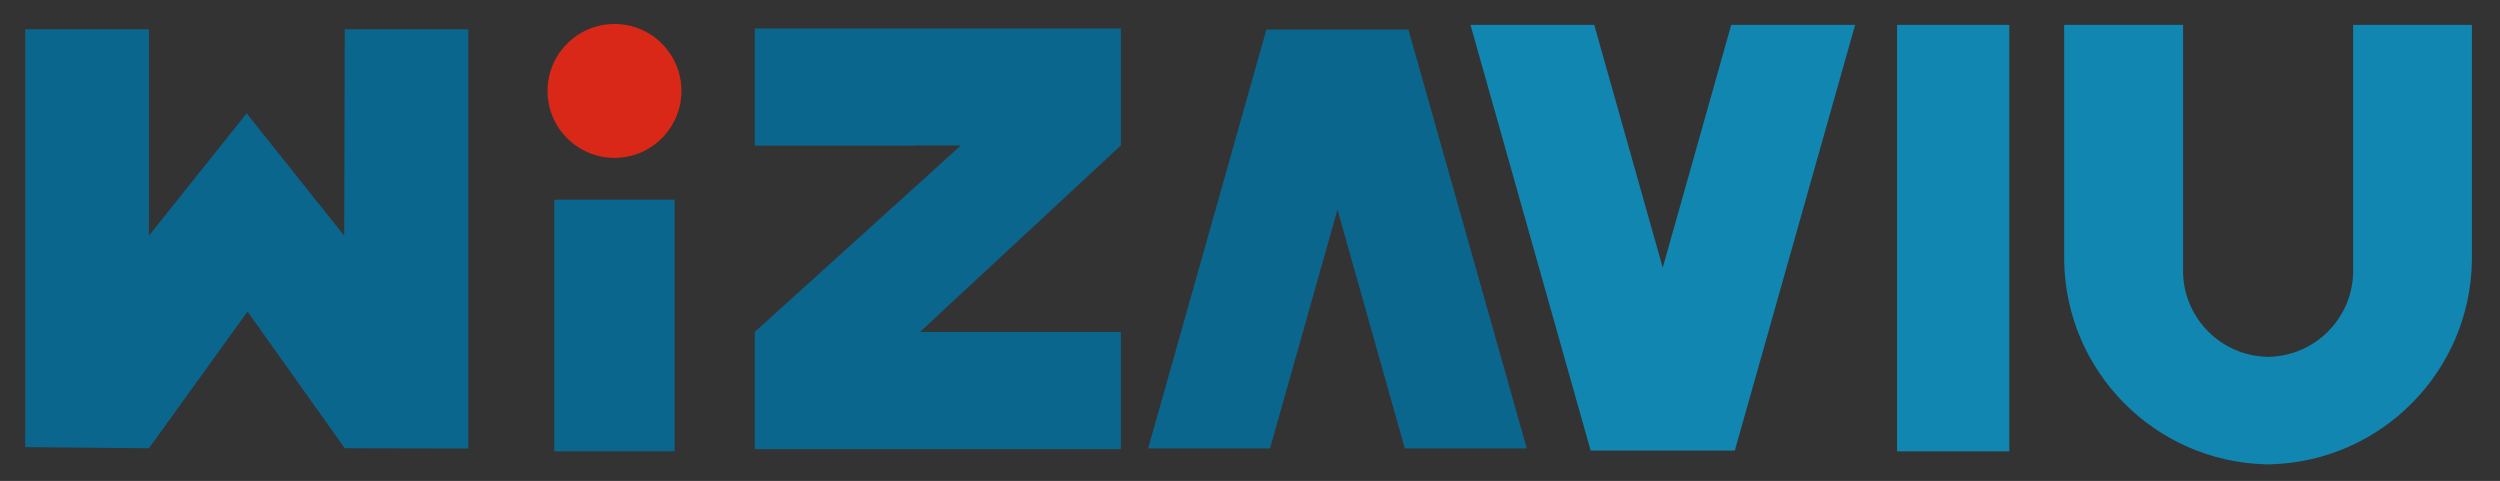 <?xml version="1.0" encoding="utf-8"?>
<!-- Generator: Adobe Illustrator 19.0.0, SVG Export Plug-In . SVG Version: 6.00 Build 0)  -->
<svg version="1.1" xmlns="http://www.w3.org/2000/svg" xmlns:xlink="http://www.w3.org/1999/xlink" x="0px" y="0px"
	 viewBox="0 0 1949.2 375" style="enable-background:new 0 0 1949.2 375;" xml:space="preserve">
<rect x="0" y="0" width="1949.2" height="375" fill="#333333" stroke="none"/>
<style type="text/css">
	.st0{fill:#0B668E;}
	.st1{fill:#1186B1;}
	.st2{fill:#D92817;}
	.st3{fill:#3E3A39;}
	.st4{fill:#FFFFFF;}
	.st5{fill:none;stroke:#9FA0A0;stroke-width:0.5;stroke-miterlimit:10;}
	.st6{fill:#9FA0A0;}
</style>
<g id="色號_x2F_背景">
	<rect x="934.1" y="-1200.9" width="553.8" height="841.9"/>
	<rect x="485.4" y="-503.2" class="st0" width="47.9" height="47.9"/>
	<rect x="634.8" y="-502.2" class="st1" width="47.9" height="47.9"/>
	<rect x="783.2" y="-502.2" class="st2" width="47.9" height="47.9"/>
	<rect x="760.3" y="-418.2" class="st2" width="20.2" height="20.1"/>
	<g>
		<path class="st3" d="M622.3-437.5l0.6,0.2c-0.4,1.5-1.4,2.3-3.1,2.3c-2-0.1-3.1-1.3-3.2-3.5c0.1-2.3,1.2-3.6,3.3-3.7
			c1.4,0,2.3,0.7,2.8,2l-0.6,0.1c-0.4-1.1-1.2-1.6-2.3-1.7c-1.6,0.1-2.5,1.2-2.6,3.1c0.1,2,0.9,3,2.6,3.2
			C621.2-435.5,622-436.2,622.3-437.5z"/>
		<path class="st3" d="M626.1-438.8c-0.7-0.3-1.1-0.9-1.1-1.6c0.1-1.2,0.8-1.8,2.1-1.9c1.3,0.1,2,0.7,2.1,1.9c0,0.8-0.4,1.3-1.1,1.6
			c0.8,0.3,1.3,0.9,1.4,1.9c0,1.2-0.8,1.8-2.4,1.9c-1.5,0-2.3-0.7-2.4-1.9C624.8-438,625.2-438.6,626.1-438.8z M627-438.6
			c-1.1,0-1.7,0.6-1.8,1.6c0,1,0.7,1.5,1.8,1.5c1.2,0,1.8-0.5,1.8-1.4C628.8-438,628.2-438.6,627-438.6z M627-441.9
			c-1,0-1.5,0.5-1.5,1.4c0,0.9,0.5,1.4,1.5,1.4c1,0,1.5-0.5,1.5-1.4C628.5-441.3,628-441.8,627-441.9z"/>
		<path class="st3" d="M633.5-442.3c1.5,0,2.3,1.2,2.3,3.7c0,2.3-0.8,3.5-2.3,3.6c-1.5,0-2.3-1.2-2.4-3.6
			C631.2-441,632-442.2,633.5-442.3z M633.5-435.5c1.2,0,1.8-1,1.8-3.1c0-2.2-0.6-3.2-1.8-3.2c-1.1,0-1.7,1.1-1.7,3.2
			C631.7-436.5,632.3-435.5,633.5-435.5z"/>
		<path class="st3" d="M647.1-442.2h0.9v7h-0.5v-6.6h-0.1l-2.6,6.6h-0.5l-2.6-6.6h-0.1v6.6h-0.5v-7h0.9l2.5,6.4h0L647.1-442.2z"/>
		<path class="st3" d="M654.7-437.1c-0.1,1.3-0.8,2-2.3,2c-1.3,0-2.1-0.6-2.4-1.8l0.5-0.1c0.2,1,0.8,1.5,1.8,1.5
			c1.2,0,1.8-0.6,1.8-1.7c0-0.9-0.6-1.4-1.9-1.4h-0.6v-0.4h0.4c1.2,0,1.8-0.5,1.8-1.4c0-0.9-0.5-1.4-1.5-1.4c-1,0-1.5,0.5-1.7,1.5
			l-0.5-0.2c0.3-1.2,1-1.8,2.2-1.8c1.3,0,2,0.6,2.1,1.8c0,0.8-0.5,1.3-1.3,1.6v0C654.1-438.7,654.6-438.1,654.7-437.1z"/>
		<path class="st3" d="M658.9-439.8c1.4,0.1,2.1,0.8,2.2,2.3c0,1.6-0.8,2.4-2.3,2.5c-1.3,0-2.1-0.6-2.4-1.9l0.5-0.1
			c0.2,1.1,0.8,1.6,1.8,1.6c1.2,0,1.8-0.7,1.8-2c0-1.2-0.6-1.9-1.8-1.9c-0.8,0-1.3,0.3-1.7,0.9l-0.4-0.1l0.4-3.7h3.6v0.5h-3.2
			l-0.3,2.6C657.6-439.6,658.2-439.8,658.9-439.8z"/>
		<path class="st3" d="M672.3-442.2l-3,4v3h-0.5v-3l-2.9-4h0.6l2.6,3.6l2.7-3.6H672.3z"/>
		<path class="st3" d="M675.6-441.3c-0.4,0.5-1,1-2.1,1.5c0-0.2,0-0.3,0-0.5c1.2-0.6,1.9-1.3,2.2-2h0.4v7.1h-0.5V-441.3z"/>
		<path class="st3" d="M679-436.6l0.5-0.2c0.3,0.9,0.8,1.3,1.6,1.3c1.3,0,2-1.1,2-3.2c-0.4,0.8-1.1,1.2-2.1,1.2
			c-1.3-0.1-2-0.9-2.1-2.3c0.1-1.5,0.8-2.3,2.2-2.4c1.6,0,2.5,1.1,2.5,3.4c0,2.5-0.9,3.8-2.6,3.8C680-435.1,679.3-435.6,679-436.6z
			 M683.1-439.6c0-1.4-0.7-2.2-1.9-2.2c-1.1,0-1.7,0.7-1.8,1.9c0,1.2,0.6,1.9,1.7,1.9C682.3-438,682.9-438.6,683.1-439.6z"/>
		<path class="st3" d="M694.1-435.2l-2.8-3.7l-1.7,1.7v2.1H689v-7h0.6v4.3l4.4-4.3h0.7l-3.1,3l3.2,4H694.1z"/>
		<path class="st3" d="M698.5-442.3c1.5,0,2.3,1.2,2.3,3.7c0,2.3-0.8,3.5-2.3,3.6c-1.5,0-2.3-1.2-2.4-3.6
			C696.2-441,697-442.2,698.5-442.3z M698.5-435.5c1.2,0,1.8-1,1.8-3.1c0-2.2-0.6-3.2-1.8-3.2c-1.1,0-1.7,1.1-1.7,3.2
			C696.7-436.5,697.3-435.5,698.5-435.5z"/>
	</g>
	<g>
		<path class="st3" d="M768.2-437.5l0.6,0.2c-0.4,1.5-1.4,2.3-3.1,2.3c-2-0.1-3.1-1.3-3.2-3.5c0.1-2.3,1.2-3.6,3.3-3.7
			c1.4,0,2.3,0.7,2.8,2l-0.6,0.1c-0.4-1.1-1.2-1.6-2.3-1.7c-1.6,0.1-2.5,1.2-2.6,3.1c0.1,2,0.9,3,2.6,3.2
			C767-435.5,767.9-436.2,768.2-437.5z"/>
		<path class="st3" d="M772.4-441.3c-0.4,0.5-1,1-2.1,1.5c0-0.2,0-0.3,0-0.5c1.2-0.6,1.9-1.3,2.2-2h0.4v7.1h-0.5V-441.3z"/>
		<path class="st3" d="M778.1-442.3c1.5,0,2.3,1.2,2.3,3.7c0,2.3-0.8,3.5-2.3,3.6c-1.5,0-2.3-1.2-2.4-3.6
			C775.8-441,776.6-442.2,778.1-442.3z M778.1-435.5c1.2,0,1.8-1,1.8-3.1c0-2.2-0.6-3.2-1.8-3.2c-1.1,0-1.7,1.1-1.7,3.2
			C776.3-436.5,776.9-435.5,778.1-435.5z"/>
		<path class="st3" d="M791.7-442.2h0.9v7h-0.5v-6.6H792l-2.6,6.6H789l-2.6-6.6h-0.1v6.6h-0.5v-7h0.9l2.5,6.4h0L791.7-442.2z"/>
		<path class="st3" d="M794.8-436.6l0.5-0.2c0.3,0.9,0.8,1.3,1.6,1.3c1.3,0,2-1.1,2-3.2c-0.4,0.8-1.1,1.2-2.1,1.2
			c-1.3-0.1-2-0.9-2.1-2.3c0.1-1.5,0.8-2.3,2.2-2.4c1.6,0,2.5,1.1,2.5,3.4c0,2.5-0.9,3.8-2.6,3.8
			C795.8-435.1,795.1-435.6,794.8-436.6z M798.8-439.6c0-1.4-0.7-2.2-1.9-2.2c-1.1,0-1.7,0.7-1.8,1.9c0,1.2,0.6,1.9,1.7,1.9
			C798.1-438,798.7-438.6,798.8-439.6z"/>
		<path class="st3" d="M803.6-439.8c1.4,0.1,2.1,0.8,2.2,2.3c0,1.6-0.8,2.4-2.3,2.5c-1.3,0-2.1-0.6-2.4-1.9l0.5-0.1
			c0.2,1.1,0.8,1.6,1.8,1.6c1.2,0,1.8-0.7,1.8-2c0-1.2-0.6-1.9-1.8-1.9c-0.8,0-1.3,0.3-1.7,0.9l-0.4-0.1l0.4-3.7h3.6v0.5h-3.2
			l-0.3,2.6C802.3-439.6,802.9-439.8,803.6-439.8z"/>
		<path class="st3" d="M816.9-442.2l-3,4v3h-0.5v-3l-2.9-4h0.6l2.6,3.6l2.7-3.6H816.9z"/>
		<path class="st3" d="M820.3-441.3c-0.4,0.5-1,1-2.1,1.5c0-0.2,0-0.3,0-0.5c1.2-0.6,1.9-1.3,2.2-2h0.4v7.1h-0.5V-441.3z"/>
		<path class="st3" d="M825.9-442.3c1.5,0,2.3,1.2,2.3,3.7c0,2.3-0.8,3.5-2.3,3.6c-1.5,0-2.3-1.2-2.4-3.6
			C823.6-441,824.4-442.2,825.9-442.3z M825.9-435.5c1.2,0,1.8-1,1.8-3.1c0-2.2-0.6-3.2-1.8-3.2c-1.1,0-1.7,1.1-1.7,3.2
			C824.1-436.5,824.7-435.5,825.9-435.5z"/>
		<path class="st3" d="M832.3-442.3c1.5,0,2.3,1.2,2.3,3.7c0,2.3-0.8,3.5-2.3,3.6c-1.5,0-2.3-1.2-2.4-3.6
			C830-441,830.8-442.2,832.3-442.3z M832.3-435.5c1.2,0,1.8-1,1.8-3.1c0-2.2-0.6-3.2-1.8-3.2c-1.1,0-1.7,1.1-1.7,3.2
			C830.5-436.5,831.1-435.5,832.3-435.5z"/>
		<path class="st3" d="M845.1-435.2l-2.8-3.7l-1.7,1.7v2.1H840v-7h0.6v4.3l4.4-4.3h0.7l-3.1,3l3.2,4H845.1z"/>
		<path class="st3" d="M849.5-442.3c1.5,0,2.3,1.2,2.3,3.7c0,2.3-0.8,3.5-2.3,3.6c-1.5,0-2.3-1.2-2.4-3.6
			C847.2-441,848-442.2,849.5-442.3z M849.5-435.5c1.2,0,1.8-1,1.8-3.1c0-2.2-0.6-3.2-1.8-3.2c-1.1,0-1.7,1.1-1.7,3.2
			C847.7-436.5,848.3-435.5,849.5-435.5z"/>
	</g>
	<g>
		<rect x="1194.9" y="-502.2" class="st4" width="47.9" height="47.9"/>
		<g>
			<path class="st4" d="M1190.2-437.5l0.6,0.2c-0.4,1.5-1.4,2.3-3.1,2.3c-2-0.1-3.1-1.3-3.2-3.5c0.1-2.3,1.2-3.6,3.3-3.7
				c1.4,0,2.3,0.7,2.8,2l-0.6,0.1c-0.4-1.1-1.2-1.6-2.3-1.7c-1.6,0.1-2.5,1.2-2.6,3.1c0.1,2,0.9,3,2.6,3.2
				C1189.1-435.5,1189.9-436.2,1190.2-437.5z"/>
			<path class="st4" d="M1194.9-442.3c1.5,0,2.3,1.2,2.3,3.7c0,2.3-0.8,3.5-2.3,3.6c-1.5,0-2.3-1.2-2.4-3.6
				C1192.6-441,1193.4-442.2,1194.9-442.3z M1194.9-435.5c1.2,0,1.8-1,1.8-3.1c0-2.2-0.6-3.2-1.8-3.2c-1.1,0-1.7,1.1-1.7,3.2
				C1193.1-436.5,1193.7-435.5,1194.9-435.5z"/>
			<path class="st4" d="M1208.5-442.2h0.9v7h-0.5v-6.6h-0.1l-2.6,6.6h-0.5l-2.6-6.6h-0.1v6.6h-0.5v-7h0.9l2.5,6.4h0L1208.5-442.2z"
				/>
			<path class="st4" d="M1213.8-442.3c1.5,0,2.3,1.2,2.3,3.7c0,2.3-0.8,3.5-2.3,3.6c-1.5,0-2.3-1.2-2.4-3.6
				C1211.5-441,1212.3-442.2,1213.8-442.3z M1213.8-435.5c1.2,0,1.8-1,1.8-3.1c0-2.2-0.6-3.2-1.8-3.2c-1.1,0-1.7,1.1-1.7,3.2
				C1212-436.5,1212.6-435.5,1213.8-435.5z"/>
			<path class="st4" d="M1227.3-442.2l-3,4v3h-0.5v-3l-2.9-4h0.6l2.6,3.6l2.7-3.6H1227.3z"/>
			<path class="st4" d="M1231-442.3c1.5,0,2.3,1.2,2.3,3.7c0,2.3-0.8,3.5-2.3,3.6c-1.5,0-2.3-1.2-2.4-3.6
				C1228.8-441,1229.5-442.2,1231-442.3z M1231-435.5c1.2,0,1.8-1,1.8-3.1c0-2.2-0.6-3.2-1.8-3.2c-1.1,0-1.7,1.1-1.7,3.2
				C1229.3-436.5,1229.9-435.5,1231-435.5z"/>
			<path class="st4" d="M1243.8-435.2l-2.8-3.7l-1.7,1.7v2.1h-0.6v-7h0.6v4.3l4.4-4.3h0.7l-3.1,3l3.2,4H1243.8z"/>
			<path class="st4" d="M1248.2-442.3c1.5,0,2.3,1.2,2.3,3.7c0,2.3-0.8,3.5-2.3,3.6c-1.5,0-2.3-1.2-2.4-3.6
				C1245.9-441,1246.7-442.2,1248.2-442.3z M1248.2-435.5c1.2,0,1.8-1,1.8-3.1c0-2.2-0.6-3.2-1.8-3.2c-1.1,0-1.7,1.1-1.7,3.2
				C1246.5-436.5,1247-435.5,1248.2-435.5z"/>
		</g>
	</g>
	<g>
		<path class="st3" d="M472.9-438.5l0.6,0.2c-0.4,1.5-1.4,2.3-3.1,2.3c-2-0.1-3.1-1.3-3.2-3.5c0.1-2.3,1.2-3.6,3.3-3.7
			c1.4,0,2.3,0.7,2.8,2l-0.6,0.1c-0.4-1.1-1.2-1.6-2.3-1.7c-1.6,0.1-2.5,1.2-2.6,3.1c0.1,2,0.9,3,2.6,3.2
			C471.8-436.5,472.6-437.2,472.9-438.5z"/>
		<path class="st3" d="M476.7-439.8c-0.7-0.3-1.1-0.9-1.1-1.6c0.1-1.2,0.8-1.8,2.1-1.9c1.3,0.1,2,0.7,2.1,1.9c0,0.8-0.4,1.3-1.1,1.6
			c0.8,0.3,1.3,0.9,1.4,1.9c0,1.2-0.8,1.8-2.4,1.9c-1.5,0-2.3-0.7-2.4-1.9C475.3-439,475.8-439.6,476.7-439.8z M477.6-439.6
			c-1.1,0-1.7,0.6-1.8,1.6c0,1,0.7,1.5,1.8,1.5c1.2,0,1.8-0.5,1.8-1.4C479.4-439,478.8-439.6,477.6-439.6z M477.6-442.9
			c-1,0-1.5,0.5-1.5,1.4c0,0.9,0.5,1.4,1.5,1.4c1,0,1.5-0.5,1.5-1.4C479.1-442.3,478.6-442.8,477.6-442.9z"/>
		<path class="st3" d="M483.1-439.8c-0.7-0.3-1.1-0.9-1.1-1.6c0.1-1.2,0.8-1.8,2.1-1.9c1.3,0.1,2,0.7,2.1,1.9c0,0.8-0.4,1.3-1.1,1.6
			c0.8,0.3,1.3,0.9,1.4,1.9c0,1.2-0.8,1.8-2.4,1.9c-1.5,0-2.3-0.7-2.4-1.9C481.8-439,482.3-439.6,483.1-439.8z M484.1-439.6
			c-1.1,0-1.7,0.6-1.8,1.6c0,1,0.7,1.5,1.8,1.5c1.2,0,1.8-0.5,1.8-1.4C485.9-439,485.2-439.6,484.1-439.6z M484.1-442.9
			c-1,0-1.5,0.5-1.5,1.4c0,0.9,0.5,1.4,1.5,1.4c1,0,1.5-0.5,1.5-1.4C485.6-442.3,485.1-442.8,484.1-442.9z"/>
		<path class="st3" d="M497.8-443.2h0.9v7h-0.5v-6.6h-0.1l-2.6,6.6H495l-2.6-6.6h-0.1v6.6h-0.5v-7h0.9l2.5,6.4h0L497.8-443.2z"/>
		<path class="st3" d="M503.2-440.8c1.4,0.1,2.1,0.8,2.2,2.3c0,1.6-0.8,2.4-2.3,2.5c-1.3,0-2.1-0.6-2.4-1.9l0.5-0.1
			c0.2,1.1,0.8,1.6,1.8,1.6c1.2,0,1.8-0.7,1.8-2c0-1.2-0.6-1.9-1.8-1.9c-0.8,0-1.3,0.3-1.7,0.9l-0.4-0.1l0.4-3.7h3.6v0.5h-3.2
			l-0.3,2.6C501.9-440.6,502.5-440.8,503.2-440.8z"/>
		<path class="st3" d="M511.6-441.7l-0.5,0.2c-0.2-0.9-0.7-1.3-1.5-1.3c-1.3,0-2,1.1-2,3.3c0.4-0.8,1.1-1.2,2.1-1.2
			c1.3,0.1,2,0.9,2.1,2.3c-0.1,1.5-0.8,2.3-2.2,2.4c-1.7,0-2.5-1.1-2.5-3.3c0-2.6,0.8-3.9,2.5-3.9
			C510.6-443.2,511.3-442.7,511.6-441.7z M507.6-438.6c0,1.4,0.7,2.1,1.9,2.1c1.1,0,1.7-0.7,1.8-1.9c0-1.2-0.6-1.9-1.7-1.9
			C508.3-440.2,507.7-439.7,507.6-438.6z"/>
		<path class="st3" d="M523-443.2l-3,4v3h-0.5v-3l-2.9-4h0.6l2.6,3.6l2.7-3.6H523z"/>
		<path class="st3" d="M528.9-438.1c-0.1,1.3-0.8,2-2.3,2c-1.3,0-2.1-0.6-2.4-1.8l0.5-0.1c0.2,1,0.8,1.5,1.8,1.5
			c1.2,0,1.8-0.6,1.8-1.7c0-0.9-0.6-1.4-1.9-1.4h-0.6v-0.4h0.4c1.2,0,1.8-0.5,1.8-1.4c0-0.9-0.5-1.4-1.5-1.4c-1,0-1.5,0.5-1.7,1.5
			l-0.5-0.2c0.3-1.2,1-1.8,2.2-1.8c1.3,0,2,0.6,2.1,1.8c0,0.8-0.5,1.3-1.3,1.6v0C528.4-439.7,528.9-439.1,528.9-438.1z"/>
		<path class="st3" d="M532.6-442.3c-0.4,0.5-1,1-2.1,1.5c0-0.2,0-0.3,0-0.5c1.2-0.6,1.9-1.3,2.2-2h0.4v7.1h-0.5V-442.3z"/>
		<path class="st3" d="M544.7-436.2l-2.8-3.7l-1.7,1.7v2.1h-0.6v-7h0.6v4.3l4.4-4.3h0.7l-3.1,3l3.2,4H544.7z"/>
		<path class="st3" d="M549-443.3c1.5,0,2.3,1.2,2.3,3.7c0,2.3-0.8,3.5-2.3,3.6c-1.5,0-2.3-1.2-2.4-3.6
			C546.8-442,547.5-443.2,549-443.3z M549-436.5c1.2,0,1.8-1,1.8-3.1c0-2.2-0.6-3.2-1.8-3.2c-1.1,0-1.7,1.1-1.7,3.2
			C547.3-437.5,547.9-436.5,549-436.5z"/>
	</g>
	<g>
		<path d="M787.1-404.6v-6.6h2.5c0.4,0,0.8,0,1,0.1c0.3,0.1,0.6,0.2,0.8,0.3c0.2,0.2,0.4,0.4,0.5,0.6c0.1,0.3,0.2,0.6,0.2,0.9
			c0,0.6-0.2,1-0.5,1.4c-0.4,0.4-1,0.6-1.9,0.6H788v2.7H787.1z M788-408.1h1.7c0.6,0,1-0.1,1.2-0.3c0.2-0.2,0.4-0.5,0.4-0.9
			c0-0.3-0.1-0.5-0.2-0.7c-0.1-0.2-0.3-0.3-0.5-0.4c-0.1,0-0.4-0.1-0.8-0.1H788V-408.1z"/>
		<path d="M796.2-405.2c-0.3,0.3-0.6,0.4-0.9,0.5c-0.3,0.1-0.6,0.2-0.9,0.2c-0.5,0-0.9-0.1-1.2-0.4c-0.3-0.3-0.4-0.6-0.4-1
			c0-0.2,0.1-0.4,0.2-0.6c0.1-0.2,0.2-0.3,0.4-0.5c0.2-0.1,0.4-0.2,0.6-0.3c0.2,0,0.4-0.1,0.7-0.1c0.7-0.1,1.1-0.2,1.4-0.3
			c0-0.1,0-0.2,0-0.2c0-0.3-0.1-0.6-0.2-0.7c-0.2-0.2-0.5-0.3-0.9-0.3c-0.4,0-0.7,0.1-0.8,0.2c-0.2,0.1-0.3,0.4-0.4,0.7L793-408
			c0.1-0.3,0.2-0.6,0.4-0.8c0.2-0.2,0.4-0.4,0.7-0.5c0.3-0.1,0.7-0.2,1.1-0.2c0.4,0,0.7,0,1,0.1c0.3,0.1,0.4,0.2,0.6,0.4
			c0.1,0.1,0.2,0.3,0.3,0.5c0,0.1,0,0.4,0,0.7v1.1c0,0.7,0,1.2,0.1,1.4c0,0.2,0.1,0.4,0.2,0.6h-0.8
			C796.3-404.8,796.3-405,796.2-405.2z M796.2-407c-0.3,0.1-0.7,0.2-1.3,0.3c-0.3,0-0.6,0.1-0.7,0.2c-0.1,0.1-0.2,0.1-0.3,0.3
			c-0.1,0.1-0.1,0.2-0.1,0.4c0,0.2,0.1,0.4,0.2,0.5c0.2,0.1,0.4,0.2,0.7,0.2c0.3,0,0.6-0.1,0.8-0.2c0.2-0.1,0.4-0.3,0.5-0.6
			c0.1-0.2,0.1-0.5,0.1-0.8V-407z"/>
		<path d="M798.2-404.6v-4.8h0.7v0.7c0.3-0.5,0.9-0.8,1.5-0.8c0.3,0,0.5,0.1,0.8,0.2c0.2,0.1,0.4,0.2,0.5,0.4
			c0.1,0.2,0.2,0.4,0.3,0.6c0,0.1,0,0.4,0,0.8v2.9h-0.8v-2.9c0-0.3,0-0.6-0.1-0.7c-0.1-0.2-0.2-0.3-0.3-0.4
			c-0.2-0.1-0.3-0.1-0.6-0.1c-0.3,0-0.6,0.1-0.9,0.3c-0.2,0.2-0.4,0.6-0.4,1.2v2.6H798.2z"/>
		<path d="M805.1-405.3l0.1,0.7c-0.2,0-0.4,0.1-0.6,0.1c-0.3,0-0.5,0-0.7-0.1s-0.3-0.2-0.3-0.4c-0.1-0.2-0.1-0.5-0.1-1v-2.7h-0.6
			v-0.6h0.6v-1.2l0.8-0.5v1.7h0.8v0.6h-0.8v2.8c0,0.2,0,0.4,0,0.4c0,0.1,0.1,0.1,0.1,0.2c0.1,0,0.2,0.1,0.3,0.1
			C804.8-405.3,805-405.3,805.1-405.3z"/>
		<path d="M805.6-407c0-0.9,0.2-1.5,0.7-2c0.4-0.4,0.9-0.5,1.5-0.5c0.7,0,1.2,0.2,1.6,0.6c0.4,0.4,0.6,1,0.6,1.8
			c0,0.6-0.1,1.1-0.3,1.4c-0.2,0.4-0.5,0.6-0.8,0.8c-0.4,0.2-0.7,0.3-1.1,0.3c-0.7,0-1.2-0.2-1.6-0.6
			C805.8-405.6,805.6-406.2,805.6-407z M806.4-407c0,0.6,0.1,1.1,0.4,1.4c0.3,0.3,0.6,0.5,1,0.5c0.4,0,0.7-0.2,1-0.5
			c0.3-0.3,0.4-0.8,0.4-1.4c0-0.6-0.1-1-0.4-1.3c-0.3-0.3-0.6-0.5-1-0.5c-0.4,0-0.7,0.2-1,0.5C806.6-408.1,806.4-407.6,806.4-407z"
			/>
		<path d="M811-404.6v-4.8h0.7v0.7c0.3-0.5,0.9-0.8,1.5-0.8c0.3,0,0.5,0.1,0.8,0.2c0.2,0.1,0.4,0.2,0.5,0.4c0.1,0.2,0.2,0.4,0.3,0.6
			c0,0.1,0,0.4,0,0.8v2.9h-0.8v-2.9c0-0.3,0-0.6-0.1-0.7c-0.1-0.2-0.2-0.3-0.3-0.4c-0.2-0.1-0.3-0.1-0.6-0.1c-0.3,0-0.6,0.1-0.9,0.3
			c-0.2,0.2-0.4,0.6-0.4,1.2v2.6H811z"/>
		<path d="M819.4-406.1l0.8,0.1c-0.1,0.5-0.4,0.9-0.7,1.1c-0.4,0.3-0.8,0.4-1.4,0.4c-0.7,0-1.2-0.2-1.7-0.6c-0.4-0.4-0.6-1-0.6-1.8
			c0-0.8,0.2-1.4,0.6-1.9c0.4-0.4,0.9-0.7,1.6-0.7c0.6,0,1.2,0.2,1.6,0.6c0.4,0.4,0.6,1,0.6,1.8c0,0,0,0.1,0,0.2h-3.6
			c0,0.5,0.2,0.9,0.4,1.2c0.3,0.3,0.6,0.4,1,0.4c0.3,0,0.5-0.1,0.8-0.2C819.1-405.6,819.2-405.8,819.4-406.1z M816.7-407.4h2.7
			c0-0.4-0.1-0.7-0.3-0.9c-0.3-0.3-0.6-0.5-1-0.5c-0.4,0-0.7,0.1-0.9,0.4C816.9-408.2,816.7-407.9,816.7-407.4z"/>
		<path d="M825.7-409.4c0,0.2-0.2,0.5-0.5,0.5c-0.3,0-0.5-0.2-0.5-0.5c0-0.2,0.1-0.5,0.5-0.5C825.4-409.9,825.7-409.7,825.7-409.4z
			 M825.7-407c0,0.2-0.2,0.5-0.5,0.5c-0.3,0-0.5-0.3-0.5-0.5c0-0.2,0.2-0.5,0.5-0.5C825.4-407.6,825.7-407.4,825.7-407z"/>
		<path d="M834.4-405.4v0.8H830c0-0.2,0-0.4,0.1-0.6c0.1-0.3,0.3-0.6,0.5-0.9c0.2-0.3,0.6-0.6,1.1-1c0.7-0.6,1.2-1,1.4-1.4
			c0.3-0.3,0.4-0.7,0.4-1c0-0.3-0.1-0.6-0.3-0.8c-0.2-0.2-0.5-0.3-0.9-0.3c-0.4,0-0.7,0.1-0.9,0.3c-0.2,0.2-0.4,0.6-0.4,1l-0.8-0.1
			c0.1-0.6,0.3-1.1,0.6-1.4c0.4-0.3,0.9-0.5,1.5-0.5c0.6,0,1.1,0.2,1.5,0.5c0.4,0.3,0.6,0.8,0.6,1.3c0,0.3-0.1,0.5-0.2,0.8
			c-0.1,0.3-0.3,0.5-0.5,0.8c-0.2,0.3-0.7,0.7-1.2,1.2c-0.5,0.4-0.8,0.7-0.9,0.8c-0.1,0.1-0.3,0.3-0.3,0.4H834.4z"/>
		<path d="M835.3-406.3l0.8-0.1c0.1,0.5,0.3,0.8,0.5,1c0.2,0.2,0.5,0.3,0.8,0.3c0.4,0,0.7-0.1,1-0.4c0.3-0.3,0.4-0.6,0.4-1
			c0-0.4-0.1-0.7-0.4-0.9c-0.2-0.2-0.5-0.4-0.9-0.4c-0.2,0-0.3,0-0.6,0.1l0.1-0.7c0.1,0,0.1,0,0.1,0c0.3,0,0.7-0.1,0.9-0.3
			c0.3-0.2,0.4-0.5,0.4-0.8c0-0.3-0.1-0.5-0.3-0.7c-0.2-0.2-0.5-0.3-0.8-0.3c-0.3,0-0.6,0.1-0.8,0.3c-0.2,0.2-0.3,0.5-0.4,0.9
			l-0.8-0.1c0.1-0.5,0.3-1,0.7-1.3c0.3-0.3,0.8-0.4,1.3-0.4c0.4,0,0.7,0.1,1,0.2c0.3,0.2,0.5,0.4,0.7,0.6c0.2,0.3,0.2,0.5,0.2,0.8
			c0,0.3-0.1,0.5-0.2,0.8s-0.4,0.4-0.7,0.6c0.4,0.1,0.7,0.3,0.9,0.6c0.2,0.3,0.3,0.6,0.3,1.1c0,0.6-0.2,1.1-0.6,1.5
			c-0.4,0.4-0.9,0.6-1.6,0.6c-0.6,0-1.1-0.2-1.4-0.5C835.5-405.4,835.3-405.8,835.3-406.3z"/>
		<path d="M842.9-404.6v-1.6h-2.8v-0.7l3-4.3h0.7v4.3h0.9v0.7h-0.9v1.6H842.9z M842.9-406.9v-3l-2.1,3H842.9z"/>
		<path d="M845.5-410.3v-0.8h4.3v0.6c-0.4,0.4-0.8,1-1.2,1.8c-0.4,0.7-0.7,1.5-1,2.3c-0.2,0.5-0.3,1.2-0.3,1.8h-0.8
			c0-0.5,0.1-1.1,0.3-1.9c0.2-0.7,0.5-1.4,0.8-2.1c0.4-0.7,0.7-1.3,1.2-1.7H845.5z"/>
		<path d="M858.1-406.9l0.9,0.2c-0.2,0.7-0.5,1.3-1,1.6c-0.5,0.4-1.1,0.6-1.7,0.6c-0.7,0-1.3-0.1-1.7-0.4c-0.4-0.3-0.8-0.7-1-1.3
			c-0.2-0.5-0.3-1.1-0.3-1.8c0-0.7,0.1-1.3,0.4-1.8c0.3-0.5,0.6-0.9,1.1-1.2c0.5-0.3,1-0.4,1.6-0.4c0.7,0,1.2,0.2,1.7,0.5
			c0.4,0.3,0.8,0.8,0.9,1.4l-0.9,0.2c-0.2-0.5-0.4-0.8-0.7-1c-0.3-0.2-0.7-0.3-1.1-0.3c-0.5,0-0.9,0.1-1.3,0.4
			c-0.3,0.2-0.6,0.6-0.7,1c-0.1,0.4-0.2,0.8-0.2,1.3c0,0.6,0.1,1,0.2,1.5c0.2,0.4,0.4,0.7,0.8,0.9c0.3,0.2,0.7,0.3,1.1,0.3
			c0.5,0,0.9-0.1,1.2-0.4C857.8-405.9,858-406.4,858.1-406.9z"/>
	</g>
	<g>
		<rect x="1172.1" y="-418.2" class="st4" width="20.2" height="20.1"/>
		<g>
			<path class="st4" d="M1198.9-404.6v-6.6h2.5c0.4,0,0.8,0,1,0.1c0.3,0.1,0.6,0.2,0.8,0.3c0.2,0.2,0.4,0.4,0.5,0.6
				c0.1,0.3,0.2,0.6,0.2,0.9c0,0.6-0.2,1-0.5,1.4c-0.4,0.4-1,0.6-1.9,0.6h-1.7v2.7H1198.9z M1199.8-408.1h1.7c0.6,0,1-0.1,1.2-0.3
				c0.2-0.2,0.4-0.5,0.4-0.9c0-0.3-0.1-0.5-0.2-0.7c-0.1-0.2-0.3-0.3-0.5-0.4c-0.1,0-0.4-0.1-0.8-0.1h-1.7V-408.1z"/>
			<path class="st4" d="M1208-405.2c-0.3,0.3-0.6,0.4-0.9,0.5c-0.3,0.1-0.6,0.2-0.9,0.2c-0.5,0-0.9-0.1-1.2-0.4
				c-0.3-0.3-0.4-0.6-0.4-1c0-0.2,0.1-0.4,0.2-0.6c0.1-0.2,0.2-0.3,0.4-0.5c0.2-0.1,0.4-0.2,0.6-0.3c0.2,0,0.4-0.1,0.7-0.1
				c0.7-0.1,1.1-0.2,1.4-0.3c0-0.1,0-0.2,0-0.2c0-0.3-0.1-0.6-0.2-0.7c-0.2-0.2-0.5-0.3-0.9-0.3c-0.4,0-0.7,0.1-0.8,0.2
				c-0.2,0.1-0.3,0.4-0.4,0.7l-0.8-0.1c0.1-0.3,0.2-0.6,0.4-0.8c0.2-0.2,0.4-0.4,0.7-0.5c0.3-0.1,0.7-0.2,1.1-0.2c0.4,0,0.7,0,1,0.1
				s0.4,0.2,0.6,0.4c0.1,0.1,0.2,0.3,0.3,0.5c0,0.1,0,0.4,0,0.7v1.1c0,0.7,0,1.2,0.1,1.4c0,0.2,0.1,0.4,0.2,0.6h-0.8
				C1208.1-404.8,1208.1-405,1208-405.2z M1208-407c-0.3,0.1-0.7,0.2-1.3,0.3c-0.3,0-0.6,0.1-0.7,0.2c-0.1,0.1-0.2,0.1-0.3,0.3
				c-0.1,0.1-0.1,0.2-0.1,0.4c0,0.2,0.1,0.4,0.2,0.5c0.2,0.1,0.4,0.2,0.7,0.2c0.3,0,0.6-0.1,0.8-0.2c0.2-0.1,0.4-0.3,0.5-0.6
				c0.1-0.2,0.1-0.5,0.1-0.8V-407z"/>
			<path class="st4" d="M1210-404.6v-4.8h0.7v0.7c0.3-0.5,0.9-0.8,1.5-0.8c0.3,0,0.5,0.1,0.8,0.2c0.2,0.1,0.4,0.2,0.5,0.4
				c0.1,0.2,0.2,0.4,0.3,0.6c0,0.1,0,0.4,0,0.8v2.9h-0.8v-2.9c0-0.3,0-0.6-0.1-0.7c-0.1-0.2-0.2-0.3-0.3-0.4
				c-0.2-0.1-0.3-0.1-0.6-0.1c-0.3,0-0.6,0.1-0.9,0.3c-0.2,0.2-0.4,0.6-0.4,1.2v2.6H1210z"/>
			<path class="st4" d="M1216.9-405.3l0.1,0.7c-0.2,0-0.4,0.1-0.6,0.1c-0.3,0-0.5,0-0.7-0.1c-0.2-0.1-0.3-0.2-0.3-0.4
				c-0.1-0.2-0.1-0.5-0.1-1v-2.7h-0.6v-0.6h0.6v-1.2l0.8-0.5v1.7h0.8v0.6h-0.8v2.8c0,0.2,0,0.4,0,0.4c0,0.1,0.1,0.1,0.1,0.2
				c0.1,0,0.2,0.1,0.3,0.1C1216.6-405.3,1216.8-405.3,1216.9-405.3z"/>
			<path class="st4" d="M1217.4-407c0-0.9,0.2-1.5,0.7-2c0.4-0.4,0.9-0.5,1.5-0.5c0.7,0,1.2,0.2,1.6,0.6c0.4,0.4,0.6,1,0.6,1.8
				c0,0.6-0.1,1.1-0.3,1.4c-0.2,0.4-0.5,0.6-0.8,0.8c-0.4,0.2-0.7,0.3-1.1,0.3c-0.7,0-1.2-0.2-1.6-0.6
				C1217.6-405.6,1217.4-406.2,1217.4-407z M1218.2-407c0,0.6,0.1,1.1,0.4,1.4c0.3,0.3,0.6,0.5,1,0.5c0.4,0,0.7-0.2,1-0.5
				c0.3-0.3,0.4-0.8,0.4-1.4c0-0.6-0.1-1-0.4-1.3c-0.3-0.3-0.6-0.5-1-0.5c-0.4,0-0.7,0.2-1,0.5
				C1218.4-408.1,1218.2-407.6,1218.2-407z"/>
			<path class="st4" d="M1222.8-404.6v-4.8h0.7v0.7c0.3-0.5,0.9-0.8,1.5-0.8c0.3,0,0.5,0.1,0.8,0.2c0.2,0.1,0.4,0.2,0.5,0.4
				c0.1,0.2,0.2,0.4,0.3,0.6c0,0.1,0,0.4,0,0.8v2.9h-0.8v-2.9c0-0.3,0-0.6-0.1-0.7c-0.1-0.2-0.2-0.3-0.3-0.4
				c-0.2-0.1-0.3-0.1-0.6-0.1c-0.3,0-0.6,0.1-0.9,0.3c-0.2,0.2-0.4,0.6-0.4,1.2v2.6H1222.8z"/>
			<path class="st4" d="M1231.2-406.1l0.8,0.1c-0.1,0.5-0.4,0.9-0.7,1.1c-0.4,0.3-0.8,0.4-1.4,0.4c-0.7,0-1.2-0.2-1.7-0.6
				c-0.4-0.4-0.6-1-0.6-1.8c0-0.8,0.2-1.4,0.6-1.9c0.4-0.4,0.9-0.7,1.6-0.7c0.6,0,1.2,0.2,1.6,0.6c0.4,0.4,0.6,1,0.6,1.8
				c0,0,0,0.1,0,0.2h-3.6c0,0.5,0.2,0.9,0.4,1.2c0.3,0.3,0.6,0.4,1,0.4c0.3,0,0.5-0.1,0.8-0.2C1230.9-405.6,1231-405.8,1231.2-406.1
				z M1228.5-407.4h2.7c0-0.4-0.1-0.7-0.3-0.9c-0.3-0.3-0.6-0.5-1-0.5c-0.4,0-0.7,0.1-0.9,0.4
				C1228.7-408.2,1228.5-407.9,1228.5-407.4z"/>
			<path class="st4" d="M1237.5-409.4c0,0.2-0.2,0.5-0.5,0.5c-0.3,0-0.5-0.2-0.5-0.5c0-0.2,0.1-0.5,0.5-0.5
				C1237.2-409.9,1237.5-409.7,1237.5-409.4z M1237.5-407c0,0.2-0.2,0.5-0.5,0.5c-0.3,0-0.5-0.3-0.5-0.5c0-0.2,0.2-0.5,0.5-0.5
				C1237.2-407.6,1237.5-407.4,1237.5-407z"/>
			<path class="st4" d="M1243.1-404.6l-1.5-4.8h0.8l0.8,2.7l0.3,1c0-0.1,0.1-0.4,0.2-1l0.8-2.8h0.8l0.7,2.8l0.2,0.9l0.3-0.9l0.8-2.8
				h0.8l-1.5,4.8h-0.8l-0.8-2.8l-0.2-0.8l-1,3.7H1243.1z"/>
			<path class="st4" d="M1248.8-404.6v-6.6h0.8v2.4c0.4-0.4,0.9-0.7,1.4-0.7c0.4,0,0.7,0.1,0.9,0.2c0.3,0.1,0.4,0.3,0.6,0.6
				c0.1,0.2,0.2,0.6,0.2,1.1v3h-0.8v-3c0-0.4-0.1-0.7-0.3-0.9s-0.4-0.3-0.7-0.3c-0.2,0-0.5,0.1-0.7,0.2c-0.2,0.1-0.4,0.3-0.5,0.5
				c-0.1,0.2-0.1,0.5-0.1,0.9v2.6H1248.8z"/>
			<path class="st4" d="M1253.9-410.2v-0.9h0.8v0.9H1253.9z M1253.9-404.6v-4.8h0.8v4.8H1253.9z"/>
			<path class="st4" d="M1257.7-405.3l0.1,0.7c-0.2,0-0.4,0.1-0.6,0.1c-0.3,0-0.5,0-0.7-0.1c-0.2-0.1-0.3-0.2-0.3-0.4
				c-0.1-0.2-0.1-0.5-0.1-1v-2.7h-0.6v-0.6h0.6v-1.2l0.8-0.5v1.7h0.8v0.6h-0.8v2.8c0,0.2,0,0.4,0,0.4c0,0.1,0.1,0.1,0.1,0.2
				c0.1,0,0.2,0.1,0.3,0.1C1257.4-405.3,1257.6-405.3,1257.7-405.3z"/>
			<path class="st4" d="M1261.7-406.1l0.8,0.1c-0.1,0.5-0.4,0.9-0.7,1.1c-0.4,0.3-0.8,0.4-1.4,0.4c-0.7,0-1.2-0.2-1.7-0.6
				c-0.4-0.4-0.6-1-0.6-1.8c0-0.8,0.2-1.4,0.6-1.9c0.4-0.4,0.9-0.7,1.6-0.7c0.6,0,1.2,0.2,1.6,0.6c0.4,0.4,0.6,1,0.6,1.8
				c0,0,0,0.1,0,0.2h-3.6c0,0.5,0.2,0.9,0.4,1.2c0.3,0.3,0.6,0.4,1,0.4c0.3,0,0.5-0.1,0.8-0.2
				C1261.5-405.6,1261.6-405.8,1261.7-406.1z M1259.1-407.4h2.7c0-0.4-0.1-0.7-0.3-0.9c-0.3-0.3-0.6-0.5-1-0.5
				c-0.4,0-0.7,0.1-0.9,0.4C1259.3-408.2,1259.1-407.9,1259.1-407.4z"/>
		</g>
	</g>
	<rect x="607.8" y="-418.2" class="st1" width="20.2" height="20.1"/>
	<g>
		<path d="M634.6-404.6v-6.6h2.5c0.4,0,0.8,0,1,0.1c0.3,0.1,0.6,0.2,0.8,0.3c0.2,0.2,0.4,0.4,0.5,0.6c0.1,0.3,0.2,0.6,0.2,0.9
			c0,0.6-0.2,1-0.5,1.4c-0.4,0.4-1,0.6-1.9,0.6h-1.7v2.7H634.6z M635.5-408.1h1.7c0.6,0,1-0.1,1.2-0.3c0.2-0.2,0.4-0.5,0.4-0.9
			c0-0.3-0.1-0.5-0.2-0.7c-0.1-0.2-0.3-0.3-0.5-0.4c-0.1,0-0.4-0.1-0.8-0.1h-1.7V-408.1z"/>
		<path d="M643.7-405.2c-0.3,0.3-0.6,0.4-0.9,0.5c-0.3,0.1-0.6,0.2-0.9,0.2c-0.5,0-0.9-0.1-1.2-0.4c-0.3-0.3-0.4-0.6-0.4-1
			c0-0.2,0.1-0.4,0.2-0.6c0.1-0.2,0.2-0.3,0.4-0.5c0.2-0.1,0.4-0.2,0.6-0.3c0.2,0,0.4-0.1,0.7-0.1c0.7-0.1,1.1-0.2,1.4-0.3
			c0-0.1,0-0.2,0-0.2c0-0.3-0.1-0.6-0.2-0.7c-0.2-0.2-0.5-0.3-0.9-0.3c-0.4,0-0.7,0.1-0.8,0.2c-0.2,0.1-0.3,0.4-0.4,0.7l-0.8-0.1
			c0.1-0.3,0.2-0.6,0.4-0.8c0.2-0.2,0.4-0.4,0.7-0.5c0.3-0.1,0.7-0.2,1.1-0.2c0.4,0,0.7,0,1,0.1s0.4,0.2,0.6,0.4
			c0.1,0.1,0.2,0.3,0.3,0.5c0,0.1,0,0.4,0,0.7v1.1c0,0.7,0,1.2,0.1,1.4c0,0.2,0.1,0.4,0.2,0.6h-0.8
			C643.8-404.8,643.7-405,643.7-405.2z M643.6-407c-0.3,0.1-0.7,0.2-1.3,0.3c-0.3,0-0.6,0.1-0.7,0.2c-0.1,0.1-0.2,0.1-0.3,0.3
			c-0.1,0.1-0.1,0.2-0.1,0.4c0,0.2,0.1,0.4,0.2,0.5c0.2,0.1,0.4,0.2,0.7,0.2c0.3,0,0.6-0.1,0.8-0.2c0.2-0.1,0.4-0.3,0.5-0.6
			c0.1-0.2,0.1-0.5,0.1-0.8V-407z"/>
		<path d="M645.7-404.6v-4.8h0.7v0.7c0.3-0.5,0.9-0.8,1.5-0.8c0.3,0,0.5,0.1,0.8,0.2c0.2,0.1,0.4,0.2,0.5,0.4
			c0.1,0.2,0.2,0.4,0.3,0.6c0,0.1,0,0.4,0,0.8v2.9h-0.8v-2.9c0-0.3,0-0.6-0.1-0.7c-0.1-0.2-0.2-0.3-0.3-0.4
			c-0.2-0.1-0.3-0.1-0.6-0.1c-0.3,0-0.6,0.1-0.9,0.3c-0.2,0.2-0.4,0.6-0.4,1.2v2.6H645.7z"/>
		<path d="M652.6-405.3l0.1,0.7c-0.2,0-0.4,0.1-0.6,0.1c-0.3,0-0.5,0-0.7-0.1c-0.2-0.1-0.3-0.2-0.3-0.4c-0.1-0.2-0.1-0.5-0.1-1v-2.7
			h-0.6v-0.6h0.6v-1.2l0.8-0.5v1.7h0.8v0.6h-0.8v2.8c0,0.2,0,0.4,0,0.4c0,0.1,0.1,0.1,0.1,0.2c0.1,0,0.2,0.1,0.3,0.1
			C652.3-405.3,652.4-405.3,652.6-405.3z"/>
		<path d="M653.1-407c0-0.9,0.2-1.5,0.7-2c0.4-0.4,0.9-0.5,1.5-0.5c0.7,0,1.2,0.2,1.6,0.6c0.4,0.4,0.6,1,0.6,1.8
			c0,0.6-0.1,1.1-0.3,1.4c-0.2,0.4-0.5,0.6-0.8,0.8c-0.4,0.2-0.7,0.3-1.1,0.3c-0.7,0-1.2-0.2-1.6-0.6
			C653.3-405.6,653.1-406.2,653.1-407z M653.9-407c0,0.6,0.1,1.1,0.4,1.4c0.3,0.3,0.6,0.5,1,0.5c0.4,0,0.7-0.2,1-0.5
			c0.3-0.3,0.4-0.8,0.4-1.4c0-0.6-0.1-1-0.4-1.3c-0.3-0.3-0.6-0.5-1-0.5c-0.4,0-0.7,0.2-1,0.5C654-408.1,653.9-407.6,653.9-407z"/>
		<path d="M658.5-404.6v-4.8h0.7v0.7c0.3-0.5,0.9-0.8,1.5-0.8c0.3,0,0.5,0.1,0.8,0.2c0.2,0.1,0.4,0.2,0.5,0.4
			c0.1,0.2,0.2,0.4,0.3,0.6c0,0.1,0,0.4,0,0.8v2.9h-0.8v-2.9c0-0.3,0-0.6-0.1-0.7c-0.1-0.2-0.2-0.3-0.3-0.4
			c-0.2-0.1-0.3-0.1-0.6-0.1c-0.3,0-0.6,0.1-0.9,0.3c-0.2,0.2-0.4,0.6-0.4,1.2v2.6H658.5z"/>
		<path d="M666.8-406.1l0.8,0.1c-0.1,0.5-0.4,0.9-0.7,1.1c-0.4,0.3-0.8,0.4-1.4,0.4c-0.7,0-1.2-0.2-1.7-0.6c-0.4-0.4-0.6-1-0.6-1.8
			c0-0.8,0.2-1.4,0.6-1.9c0.4-0.4,0.9-0.7,1.6-0.7c0.6,0,1.2,0.2,1.6,0.6c0.4,0.4,0.6,1,0.6,1.8c0,0,0,0.1,0,0.2h-3.6
			c0,0.5,0.2,0.9,0.4,1.2c0.3,0.3,0.6,0.4,1,0.4c0.3,0,0.5-0.1,0.8-0.2C666.5-405.6,666.7-405.8,666.8-406.1z M664.2-407.4h2.7
			c0-0.4-0.1-0.7-0.3-0.9c-0.3-0.3-0.6-0.5-1-0.5c-0.4,0-0.7,0.1-0.9,0.4C664.3-408.2,664.2-407.9,664.2-407.4z"/>
		<path d="M673.2-409.4c0,0.2-0.2,0.5-0.5,0.5c-0.3,0-0.5-0.2-0.5-0.5c0-0.2,0.1-0.5,0.5-0.5C672.8-409.9,673.2-409.7,673.2-409.4z
			 M673.2-407c0,0.2-0.2,0.5-0.5,0.5c-0.3,0-0.5-0.3-0.5-0.5c0-0.2,0.2-0.5,0.5-0.5C672.8-407.6,673.2-407.4,673.2-407z"/>
		<path d="M681.9-405.4v0.8h-4.3c0-0.2,0-0.4,0.1-0.6c0.1-0.3,0.3-0.6,0.5-0.9c0.2-0.3,0.6-0.6,1.1-1c0.7-0.6,1.2-1,1.4-1.4
			c0.3-0.3,0.4-0.7,0.4-1c0-0.3-0.1-0.6-0.3-0.8c-0.2-0.2-0.5-0.3-0.9-0.3c-0.4,0-0.7,0.1-0.9,0.3c-0.2,0.2-0.4,0.6-0.4,1l-0.8-0.1
			c0.1-0.6,0.3-1.1,0.6-1.4c0.4-0.3,0.9-0.5,1.5-0.5c0.6,0,1.1,0.2,1.5,0.5s0.6,0.8,0.6,1.3c0,0.3-0.1,0.5-0.2,0.8
			c-0.1,0.3-0.3,0.5-0.5,0.8c-0.2,0.3-0.7,0.7-1.2,1.2c-0.5,0.4-0.8,0.7-0.9,0.8c-0.1,0.1-0.3,0.3-0.3,0.4H681.9z"/>
		<path d="M682.7-406.3l0.8-0.1c0.1,0.5,0.3,0.8,0.5,1c0.2,0.2,0.5,0.3,0.8,0.3c0.4,0,0.7-0.1,1-0.4c0.3-0.3,0.4-0.6,0.4-1
			c0-0.4-0.1-0.7-0.4-0.9c-0.2-0.2-0.5-0.4-0.9-0.4c-0.2,0-0.3,0-0.6,0.1l0.1-0.7c0.1,0,0.1,0,0.1,0c0.3,0,0.7-0.1,0.9-0.3
			c0.3-0.2,0.4-0.5,0.4-0.8c0-0.3-0.1-0.5-0.3-0.7c-0.2-0.2-0.5-0.3-0.8-0.3c-0.3,0-0.6,0.1-0.8,0.3c-0.2,0.2-0.3,0.5-0.4,0.9
			l-0.8-0.1c0.1-0.5,0.3-1,0.7-1.3c0.3-0.3,0.8-0.4,1.3-0.4c0.4,0,0.7,0.1,1,0.2c0.3,0.2,0.5,0.4,0.7,0.6c0.2,0.3,0.2,0.5,0.2,0.8
			c0,0.3-0.1,0.5-0.2,0.8c-0.2,0.2-0.4,0.4-0.7,0.6c0.4,0.1,0.7,0.3,0.9,0.6s0.3,0.6,0.3,1.1c0,0.6-0.2,1.1-0.6,1.5
			c-0.4,0.4-0.9,0.6-1.6,0.6c-0.6,0-1.1-0.2-1.4-0.5C683-405.4,682.8-405.8,682.7-406.3z"/>
		<path d="M689.1-408.2c-0.3-0.1-0.6-0.3-0.7-0.5c-0.2-0.2-0.2-0.5-0.2-0.8c0-0.5,0.2-0.9,0.5-1.2c0.3-0.3,0.8-0.5,1.4-0.5
			c0.6,0,1,0.2,1.4,0.5c0.3,0.3,0.5,0.7,0.5,1.2c0,0.3-0.1,0.6-0.2,0.8c-0.2,0.2-0.4,0.4-0.7,0.5c0.4,0.1,0.7,0.3,0.9,0.6
			c0.2,0.3,0.3,0.6,0.3,1c0,0.6-0.2,1-0.6,1.4c-0.4,0.4-0.9,0.6-1.6,0.6c-0.6,0-1.2-0.2-1.6-0.6c-0.4-0.4-0.6-0.9-0.6-1.4
			c0-0.4,0.1-0.8,0.3-1.1C688.4-407.9,688.7-408.1,689.1-408.2z M688.6-406.5c0,0.2,0.1,0.5,0.2,0.7c0.1,0.2,0.3,0.4,0.5,0.5
			c0.2,0.1,0.4,0.2,0.7,0.2c0.4,0,0.7-0.1,1-0.4c0.2-0.2,0.4-0.6,0.4-0.9c0-0.4-0.1-0.7-0.4-1c-0.3-0.3-0.6-0.4-1-0.4
			c-0.4,0-0.7,0.1-0.9,0.4C688.8-407.2,688.6-406.9,688.6-406.5z M688.9-409.5c0,0.3,0.1,0.6,0.3,0.8c0.2,0.2,0.5,0.3,0.8,0.3
			c0.3,0,0.6-0.1,0.8-0.3c0.2-0.2,0.3-0.4,0.3-0.7c0-0.3-0.1-0.5-0.3-0.7c-0.2-0.2-0.5-0.3-0.8-0.3c-0.3,0-0.6,0.1-0.8,0.3
			C689-410,688.9-409.8,688.9-409.5z"/>
		<path d="M693-406.1l0.8-0.1c0.1,0.4,0.2,0.6,0.4,0.8c0.2,0.2,0.4,0.2,0.7,0.2c0.2,0,0.5-0.1,0.7-0.2c0.2-0.1,0.3-0.3,0.5-0.5
			c0.1-0.2,0.2-0.4,0.3-0.8c0.1-0.3,0.1-0.7,0.1-1c0,0,0-0.1,0-0.2c-0.2,0.3-0.4,0.5-0.7,0.6c-0.3,0.2-0.6,0.2-0.9,0.2
			c-0.5,0-1-0.2-1.4-0.6c-0.4-0.4-0.6-0.9-0.6-1.6c0-0.7,0.2-1.2,0.6-1.6c0.4-0.4,0.9-0.6,1.5-0.6c0.4,0,0.8,0.1,1.2,0.3
			c0.4,0.2,0.6,0.6,0.8,1c0.2,0.4,0.3,1,0.3,1.8c0,0.8-0.1,1.5-0.3,2c-0.2,0.5-0.5,0.9-0.8,1.1c-0.4,0.3-0.8,0.4-1.3,0.4
			c-0.5,0-0.9-0.1-1.3-0.4C693.3-405.2,693.1-405.6,693-406.1z M696.4-409c0-0.5-0.1-0.8-0.4-1.1c-0.2-0.3-0.5-0.4-0.9-0.4
			c-0.4,0-0.7,0.1-0.9,0.4c-0.3,0.3-0.4,0.7-0.4,1.1c0,0.4,0.1,0.8,0.4,1c0.3,0.3,0.6,0.4,0.9,0.4c0.4,0,0.7-0.1,0.9-0.4
			C696.2-408.2,696.4-408.6,696.4-409z"/>
		<path d="M705.6-406.9l0.9,0.2c-0.2,0.7-0.5,1.3-1,1.6c-0.5,0.4-1.1,0.6-1.7,0.6c-0.7,0-1.3-0.1-1.7-0.4c-0.4-0.3-0.8-0.7-1-1.3
			c-0.2-0.5-0.3-1.1-0.3-1.8c0-0.7,0.1-1.3,0.4-1.8c0.3-0.5,0.6-0.9,1.1-1.2c0.5-0.3,1-0.4,1.6-0.4c0.7,0,1.2,0.2,1.7,0.5
			c0.4,0.3,0.8,0.8,0.9,1.4l-0.9,0.2c-0.2-0.5-0.4-0.8-0.7-1c-0.3-0.2-0.7-0.3-1.1-0.3c-0.5,0-0.9,0.1-1.3,0.4
			c-0.3,0.2-0.6,0.6-0.7,1c-0.1,0.4-0.2,0.8-0.2,1.3c0,0.6,0.1,1,0.2,1.5c0.2,0.4,0.4,0.7,0.8,0.9c0.3,0.2,0.7,0.3,1.1,0.3
			c0.5,0,0.9-0.1,1.2-0.4C705.2-405.9,705.5-406.4,705.6-406.9z"/>
	</g>
	<g>
		<path d="M484.1-405.6v-6.6h2.5c0.4,0,0.8,0,1,0.1c0.3,0.1,0.6,0.2,0.8,0.3c0.2,0.2,0.4,0.4,0.5,0.6c0.1,0.3,0.2,0.6,0.2,0.9
			c0,0.6-0.2,1-0.5,1.4c-0.4,0.4-1,0.6-1.9,0.6H485v2.7H484.1z M485-409.1h1.7c0.6,0,1-0.1,1.2-0.3c0.2-0.2,0.4-0.5,0.4-0.9
			c0-0.3-0.1-0.5-0.2-0.7c-0.1-0.2-0.3-0.3-0.5-0.4c-0.1,0-0.4-0.1-0.8-0.1H485V-409.1z"/>
		<path d="M493.3-406.2c-0.3,0.3-0.6,0.4-0.9,0.5c-0.3,0.1-0.6,0.2-0.9,0.2c-0.5,0-0.9-0.1-1.2-0.4c-0.3-0.3-0.4-0.6-0.4-1
			c0-0.2,0.1-0.4,0.2-0.6c0.1-0.2,0.2-0.3,0.4-0.5c0.2-0.1,0.4-0.2,0.6-0.3c0.2,0,0.4-0.1,0.7-0.1c0.7-0.1,1.1-0.2,1.4-0.3
			c0-0.1,0-0.2,0-0.2c0-0.3-0.1-0.6-0.2-0.7c-0.2-0.2-0.5-0.3-0.9-0.3c-0.4,0-0.7,0.1-0.8,0.2c-0.2,0.1-0.3,0.4-0.4,0.7L490-409
			c0.1-0.3,0.2-0.6,0.4-0.8c0.2-0.2,0.4-0.4,0.7-0.5c0.3-0.1,0.7-0.2,1.1-0.2c0.4,0,0.7,0,1,0.1s0.4,0.2,0.6,0.4
			c0.1,0.1,0.2,0.3,0.3,0.5c0,0.1,0,0.4,0,0.7v1.1c0,0.7,0,1.2,0.1,1.4c0,0.2,0.1,0.4,0.2,0.6h-0.8
			C493.3-405.8,493.3-406,493.3-406.2z M493.2-408c-0.3,0.1-0.7,0.2-1.3,0.3c-0.3,0-0.6,0.1-0.7,0.2c-0.1,0.1-0.2,0.1-0.3,0.3
			c-0.1,0.1-0.1,0.2-0.1,0.4c0,0.2,0.1,0.4,0.2,0.5c0.2,0.1,0.4,0.2,0.7,0.2c0.3,0,0.6-0.1,0.8-0.2c0.2-0.1,0.4-0.3,0.5-0.6
			c0.1-0.2,0.1-0.5,0.1-0.8V-408z"/>
		<path d="M495.3-405.6v-4.8h0.7v0.7c0.3-0.5,0.9-0.8,1.5-0.8c0.3,0,0.5,0.1,0.8,0.2c0.2,0.1,0.4,0.2,0.5,0.4
			c0.1,0.2,0.2,0.4,0.3,0.6c0,0.1,0,0.4,0,0.8v2.9h-0.8v-2.9c0-0.3,0-0.6-0.1-0.7c-0.1-0.2-0.2-0.3-0.3-0.4
			c-0.2-0.1-0.3-0.1-0.6-0.1c-0.3,0-0.6,0.1-0.9,0.3c-0.2,0.2-0.4,0.6-0.4,1.2v2.6H495.3z"/>
		<path d="M502.1-406.3l0.1,0.7c-0.2,0-0.4,0.1-0.6,0.1c-0.3,0-0.5,0-0.7-0.1c-0.2-0.1-0.3-0.2-0.3-0.4c-0.1-0.2-0.1-0.5-0.1-1v-2.7
			h-0.6v-0.6h0.6v-1.2l0.8-0.5v1.7h0.8v0.6h-0.8v2.8c0,0.2,0,0.4,0,0.4c0,0.1,0.1,0.1,0.1,0.2c0.1,0,0.2,0.1,0.3,0.1
			C501.9-406.3,502-406.3,502.1-406.3z"/>
		<path d="M502.6-408c0-0.9,0.2-1.5,0.7-2c0.4-0.4,0.9-0.5,1.5-0.5c0.7,0,1.2,0.2,1.6,0.6c0.4,0.4,0.6,1,0.6,1.8
			c0,0.6-0.1,1.1-0.3,1.4c-0.2,0.4-0.5,0.6-0.8,0.8c-0.4,0.2-0.7,0.3-1.1,0.3c-0.7,0-1.2-0.2-1.6-0.6
			C502.8-406.6,502.6-407.2,502.6-408z M503.4-408c0,0.6,0.1,1.1,0.4,1.4c0.3,0.3,0.6,0.5,1,0.5c0.4,0,0.7-0.2,1-0.5
			c0.3-0.3,0.4-0.8,0.4-1.4c0-0.6-0.1-1-0.4-1.3c-0.3-0.3-0.6-0.5-1-0.5c-0.4,0-0.7,0.2-1,0.5C503.6-409.1,503.4-408.6,503.4-408z"
			/>
		<path d="M508-405.6v-4.8h0.7v0.7c0.3-0.5,0.9-0.8,1.5-0.8c0.3,0,0.5,0.1,0.8,0.2c0.2,0.1,0.4,0.2,0.5,0.4c0.1,0.2,0.2,0.4,0.3,0.6
			c0,0.1,0,0.4,0,0.8v2.9h-0.8v-2.9c0-0.3,0-0.6-0.1-0.7c-0.1-0.2-0.2-0.3-0.3-0.4c-0.2-0.1-0.3-0.1-0.6-0.1c-0.3,0-0.6,0.1-0.9,0.3
			c-0.2,0.2-0.4,0.6-0.4,1.2v2.6H508z"/>
		<path d="M516.4-407.1l0.8,0.1c-0.1,0.5-0.4,0.9-0.7,1.1c-0.4,0.3-0.8,0.4-1.4,0.4c-0.7,0-1.2-0.2-1.7-0.6c-0.4-0.4-0.6-1-0.6-1.8
			c0-0.8,0.2-1.4,0.6-1.9c0.4-0.4,0.9-0.7,1.6-0.7c0.6,0,1.2,0.2,1.6,0.6c0.4,0.4,0.6,1,0.6,1.8c0,0,0,0.1,0,0.2h-3.6
			c0,0.5,0.2,0.9,0.4,1.2c0.3,0.3,0.6,0.4,1,0.4c0.3,0,0.5-0.1,0.8-0.2C516.1-406.6,516.3-406.8,516.4-407.1z M513.7-408.4h2.7
			c0-0.4-0.1-0.7-0.3-0.9c-0.3-0.3-0.6-0.5-1-0.5c-0.4,0-0.7,0.1-0.9,0.4C513.9-409.2,513.8-408.9,513.7-408.4z"/>
		<path d="M522.7-410.4c0,0.2-0.2,0.5-0.5,0.5c-0.3,0-0.5-0.2-0.5-0.5c0-0.2,0.1-0.5,0.5-0.5C522.4-410.9,522.7-410.7,522.7-410.4z
			 M522.7-408c0,0.2-0.2,0.5-0.5,0.5c-0.3,0-0.5-0.3-0.5-0.5c0-0.2,0.2-0.5,0.5-0.5C522.4-408.6,522.7-408.4,522.7-408z"/>
		<path d="M531.4-406.4v0.8h-4.3c0-0.2,0-0.4,0.1-0.6c0.1-0.3,0.3-0.6,0.5-0.9c0.2-0.3,0.6-0.6,1.1-1c0.7-0.6,1.2-1,1.4-1.4
			c0.3-0.3,0.4-0.7,0.4-1c0-0.3-0.1-0.6-0.3-0.8c-0.2-0.2-0.5-0.3-0.9-0.3c-0.4,0-0.7,0.1-0.9,0.3c-0.2,0.2-0.4,0.6-0.4,1l-0.8-0.1
			c0.1-0.6,0.3-1.1,0.6-1.4c0.4-0.3,0.9-0.5,1.5-0.5c0.6,0,1.1,0.2,1.5,0.5c0.4,0.3,0.6,0.8,0.6,1.3c0,0.3-0.1,0.5-0.2,0.8
			c-0.1,0.3-0.3,0.5-0.5,0.8c-0.2,0.3-0.7,0.7-1.2,1.2c-0.5,0.4-0.8,0.7-0.9,0.8c-0.1,0.1-0.3,0.3-0.3,0.4H531.4z"/>
		<path d="M535.3-405.6h-0.8v-5.1c-0.2,0.2-0.4,0.4-0.8,0.6c-0.3,0.2-0.6,0.3-0.8,0.4v-0.8c0.5-0.2,0.8-0.5,1.2-0.8
			c0.3-0.3,0.6-0.6,0.7-0.9h0.5V-405.6z"/>
		<path d="M537.4-407.3l0.8-0.1c0.1,0.4,0.2,0.7,0.4,0.9s0.5,0.3,0.8,0.3c0.4,0,0.7-0.1,1-0.4c0.3-0.3,0.4-0.7,0.4-1.2
			c0-0.5-0.1-0.8-0.4-1.1c-0.3-0.3-0.6-0.4-1-0.4c-0.3,0-0.5,0.1-0.7,0.2c-0.2,0.1-0.4,0.3-0.5,0.5l-0.8-0.1l0.6-3.4h3.3v0.8h-2.6
			l-0.4,1.8c0.4-0.3,0.8-0.4,1.2-0.4c0.6,0,1.1,0.2,1.5,0.6c0.4,0.4,0.6,0.9,0.6,1.5c0,0.6-0.2,1.1-0.5,1.5c-0.4,0.5-1,0.8-1.7,0.8
			c-0.6,0-1.1-0.2-1.5-0.5C537.6-406.3,537.4-406.8,537.4-407.3z"/>
		<path d="M542.5-408.8c0-0.8,0.1-1.4,0.2-1.9c0.2-0.5,0.4-0.8,0.7-1.1c0.3-0.3,0.7-0.4,1.2-0.4c0.4,0,0.7,0.1,0.9,0.2
			c0.3,0.1,0.5,0.3,0.7,0.6c0.2,0.3,0.3,0.6,0.4,1c0.1,0.4,0.1,0.9,0.1,1.6c0,0.8-0.1,1.4-0.2,1.9c-0.2,0.5-0.4,0.8-0.7,1.1
			c-0.3,0.3-0.7,0.4-1.2,0.4c-0.6,0-1.1-0.2-1.5-0.7C542.7-406.7,542.5-407.6,542.5-408.8z M543.3-408.8c0,1.1,0.1,1.8,0.4,2.2
			c0.3,0.4,0.6,0.5,0.9,0.5c0.4,0,0.7-0.2,0.9-0.5c0.3-0.4,0.4-1.1,0.4-2.2c0-1.1-0.1-1.8-0.4-2.2c-0.3-0.4-0.6-0.5-0.9-0.5
			c-0.4,0-0.7,0.2-0.9,0.5C543.4-410.7,543.3-409.9,543.3-408.8z"/>
		<path d="M555.1-407.9l0.9,0.2c-0.2,0.7-0.5,1.3-1,1.6c-0.5,0.4-1.1,0.6-1.7,0.6c-0.7,0-1.3-0.1-1.7-0.4c-0.4-0.3-0.8-0.7-1-1.3
			c-0.2-0.5-0.3-1.1-0.3-1.8c0-0.7,0.1-1.3,0.4-1.8c0.3-0.5,0.6-0.9,1.1-1.2c0.5-0.3,1-0.4,1.6-0.4c0.7,0,1.2,0.2,1.7,0.5
			c0.4,0.3,0.8,0.8,0.9,1.4l-0.9,0.2c-0.2-0.5-0.4-0.8-0.7-1c-0.3-0.2-0.7-0.3-1.1-0.3c-0.5,0-0.9,0.1-1.3,0.4
			c-0.3,0.2-0.6,0.6-0.7,1c-0.1,0.4-0.2,0.8-0.2,1.3c0,0.6,0.1,1,0.2,1.5c0.2,0.4,0.4,0.7,0.8,0.9c0.3,0.2,0.7,0.3,1.1,0.3
			c0.5,0,0.9-0.1,1.2-0.4C554.8-406.9,555-407.4,555.1-407.9z"/>
	</g>
	<rect x="457.9" y="-419.2" class="st0" width="20.2" height="20.1"/>
	<rect x="434.2" y="-514.4" class="st5" width="149.5" height="126.5"/>
	<rect x="583.7" y="-514.4" class="st5" width="149.5" height="126.5"/>
	<rect x="733.2" y="-514.4" class="st5" width="149.5" height="126.5"/>
	<rect x="1738.8" y="-502.2" class="st6" width="47.9" height="47.9"/>
	<rect x="1715.9" y="-418.2" class="st6" width="20.2" height="20.1"/>
	<g>
		<path class="st3" d="M1731.5-437.5l0.6,0.2c-0.4,1.5-1.4,2.3-3.1,2.3c-2-0.1-3.1-1.3-3.2-3.5c0.1-2.3,1.2-3.6,3.3-3.7
			c1.4,0,2.3,0.7,2.8,2l-0.6,0.1c-0.4-1.1-1.2-1.6-2.3-1.7c-1.6,0.1-2.5,1.2-2.6,3.1c0.1,2,0.9,3,2.6,3.2
			C1730.4-435.5,1731.2-436.2,1731.5-437.5z"/>
		<path class="st3" d="M1736.9-442.3c1.5,0,2.3,1.2,2.3,3.7c0,2.3-0.8,3.5-2.3,3.6c-1.5,0-2.3-1.2-2.4-3.6
			C1734.6-441,1735.4-442.2,1736.9-442.3z M1736.9-435.5c1.2,0,1.8-1,1.8-3.1c0-2.2-0.6-3.2-1.8-3.2c-1.1,0-1.7,1.1-1.7,3.2
			C1735.2-436.5,1735.7-435.5,1736.9-435.5z"/>
		<path class="st3" d="M1750.5-442.2h0.9v7h-0.5v-6.6h-0.1l-2.6,6.6h-0.5l-2.6-6.6h-0.1v6.6h-0.5v-7h0.9l2.5,6.4h0L1750.5-442.2z"/>
		<path class="st3" d="M1789.6-439.8c1.4,0.1,2.1,0.8,2.2,2.3c0,1.6-0.8,2.4-2.3,2.5c-1.3,0-2.1-0.6-2.4-1.9l0.5-0.1
			c0.2,1.1,0.8,1.6,1.8,1.6c1.2,0,1.8-0.7,1.8-2c0-1.2-0.6-1.9-1.8-1.9c-0.8,0-1.3,0.3-1.7,0.9l-0.4-0.1l0.4-3.7h3.6v0.5h-3.2
			l-0.3,2.6C1788.3-439.6,1788.9-439.8,1789.6-439.8z"/>
		<path class="st3" d="M1768.1-442.2l-3,4v3h-0.5v-3l-2.9-4h0.6l2.6,3.6l2.7-3.6H1768.1z"/>
		<path class="st3" d="M1755.9-442.3c1.5,0,2.3,1.2,2.3,3.7c0,2.3-0.8,3.5-2.3,3.6c-1.5,0-2.3-1.2-2.4-3.6
			C1753.7-441,1754.4-442.2,1755.9-442.3z M1755.9-435.5c1.2,0,1.8-1,1.8-3.1c0-2.2-0.6-3.2-1.8-3.2c-1.1,0-1.7,1.1-1.7,3.2
			C1754.2-436.5,1754.8-435.5,1755.9-435.5z"/>
		<path class="st3" d="M1771.7-442.3c1.5,0,2.3,1.2,2.3,3.7c0,2.3-0.8,3.5-2.3,3.6c-1.5,0-2.3-1.2-2.4-3.6
			C1769.4-441,1770.2-442.2,1771.7-442.3z M1771.7-435.5c1.2,0,1.8-1,1.8-3.1c0-2.2-0.6-3.2-1.8-3.2c-1.1,0-1.7,1.1-1.7,3.2
			C1769.9-436.5,1770.5-435.5,1771.7-435.5z"/>
		<path class="st3" d="M1785-435.2l-2.8-3.7l-1.7,1.7v2.1h-0.6v-7h0.6v4.3l4.4-4.3h0.7l-3.1,3l3.2,4H1785z"/>
		<path class="st3" d="M1795-442.3c1.5,0,2.3,1.2,2.3,3.7c0,2.3-0.8,3.5-2.3,3.6c-1.5,0-2.3-1.2-2.4-3.6
			C1792.7-441,1793.5-442.2,1795-442.3z M1795-435.5c1.2,0,1.8-1,1.8-3.1c0-2.2-0.6-3.2-1.8-3.2c-1.1,0-1.7,1.1-1.7,3.2
			C1793.2-436.5,1793.8-435.5,1795-435.5z"/>
	</g>
	<g>
		<path d="M1742.7-404.6v-6.6h2.5c0.4,0,0.8,0,1,0.1c0.3,0.1,0.6,0.2,0.8,0.3c0.2,0.2,0.4,0.4,0.5,0.6c0.1,0.3,0.2,0.6,0.2,0.9
			c0,0.6-0.2,1-0.5,1.4c-0.4,0.4-1,0.6-1.9,0.6h-1.7v2.7H1742.7z M1743.5-408.1h1.7c0.6,0,1-0.1,1.2-0.3c0.2-0.2,0.4-0.5,0.4-0.9
			c0-0.3-0.1-0.5-0.2-0.7c-0.1-0.2-0.3-0.3-0.5-0.4c-0.1,0-0.4-0.1-0.8-0.1h-1.7V-408.1z"/>
		<path d="M1751.8-405.2c-0.3,0.3-0.6,0.4-0.9,0.5c-0.3,0.1-0.6,0.2-0.9,0.2c-0.5,0-0.9-0.1-1.2-0.4c-0.3-0.3-0.4-0.6-0.4-1
			c0-0.2,0.1-0.4,0.2-0.6c0.1-0.2,0.2-0.3,0.4-0.5c0.2-0.1,0.4-0.2,0.6-0.3c0.2,0,0.4-0.1,0.7-0.1c0.7-0.1,1.1-0.2,1.4-0.3
			c0-0.1,0-0.2,0-0.2c0-0.3-0.1-0.6-0.2-0.7c-0.2-0.2-0.5-0.3-0.9-0.3c-0.4,0-0.7,0.1-0.8,0.2c-0.2,0.1-0.3,0.4-0.4,0.7l-0.8-0.1
			c0.1-0.3,0.2-0.6,0.4-0.8c0.2-0.2,0.4-0.4,0.7-0.5c0.3-0.1,0.7-0.2,1.1-0.2c0.4,0,0.7,0,1,0.1s0.4,0.2,0.6,0.4
			c0.1,0.1,0.2,0.3,0.3,0.5c0,0.1,0,0.4,0,0.7v1.1c0,0.7,0,1.2,0.1,1.4c0,0.2,0.1,0.4,0.2,0.6h-0.8
			C1751.9-404.8,1751.8-405,1751.8-405.2z M1751.7-407c-0.3,0.1-0.7,0.2-1.3,0.3c-0.3,0-0.6,0.1-0.7,0.2c-0.1,0.1-0.2,0.1-0.3,0.3
			c-0.1,0.1-0.1,0.2-0.1,0.4c0,0.2,0.1,0.4,0.2,0.5c0.2,0.1,0.4,0.2,0.7,0.2c0.3,0,0.6-0.1,0.8-0.2c0.2-0.1,0.4-0.3,0.5-0.6
			c0.1-0.2,0.1-0.5,0.1-0.8V-407z"/>
		<path d="M1753.8-404.6v-4.8h0.7v0.7c0.3-0.5,0.9-0.8,1.5-0.8c0.3,0,0.5,0.1,0.8,0.2c0.2,0.1,0.4,0.2,0.5,0.4
			c0.1,0.2,0.2,0.4,0.3,0.6c0,0.1,0,0.4,0,0.8v2.9h-0.8v-2.9c0-0.3,0-0.6-0.1-0.7c-0.1-0.2-0.2-0.3-0.3-0.4
			c-0.2-0.1-0.3-0.1-0.6-0.1c-0.3,0-0.6,0.1-0.9,0.3c-0.2,0.2-0.4,0.6-0.4,1.2v2.6H1753.8z"/>
		<path d="M1760.6-405.3l0.1,0.7c-0.2,0-0.4,0.1-0.6,0.1c-0.3,0-0.5,0-0.7-0.1c-0.2-0.1-0.3-0.2-0.3-0.4c-0.1-0.2-0.1-0.5-0.1-1
			v-2.7h-0.6v-0.6h0.6v-1.2l0.8-0.5v1.7h0.8v0.6h-0.8v2.8c0,0.2,0,0.4,0,0.4c0,0.1,0.1,0.1,0.1,0.2c0.1,0,0.2,0.1,0.3,0.1
			C1760.4-405.3,1760.5-405.3,1760.6-405.3z"/>
		<path d="M1761.1-407c0-0.9,0.2-1.5,0.7-2c0.4-0.4,0.9-0.5,1.5-0.5c0.7,0,1.2,0.2,1.6,0.6c0.4,0.4,0.6,1,0.6,1.8
			c0,0.6-0.1,1.1-0.3,1.4c-0.2,0.4-0.5,0.6-0.8,0.8c-0.4,0.2-0.7,0.3-1.1,0.3c-0.7,0-1.2-0.2-1.6-0.6
			C1761.3-405.6,1761.1-406.2,1761.1-407z M1762-407c0,0.6,0.1,1.1,0.4,1.4c0.3,0.3,0.6,0.5,1,0.5c0.4,0,0.7-0.2,1-0.5
			c0.3-0.3,0.4-0.8,0.4-1.4c0-0.6-0.1-1-0.4-1.3c-0.3-0.3-0.6-0.5-1-0.5c-0.4,0-0.7,0.2-1,0.5C1762.1-408.1,1762-407.6,1762-407z"/>
		<path d="M1766.5-404.6v-4.8h0.7v0.7c0.3-0.5,0.9-0.8,1.5-0.8c0.3,0,0.5,0.1,0.8,0.2c0.2,0.1,0.4,0.2,0.5,0.4
			c0.1,0.2,0.2,0.4,0.3,0.6c0,0.1,0,0.4,0,0.8v2.9h-0.8v-2.9c0-0.3,0-0.6-0.1-0.7c-0.1-0.2-0.2-0.3-0.3-0.4
			c-0.2-0.1-0.3-0.1-0.6-0.1c-0.3,0-0.6,0.1-0.9,0.3c-0.2,0.2-0.4,0.6-0.4,1.2v2.6H1766.5z"/>
		<path d="M1774.9-406.1l0.8,0.1c-0.1,0.5-0.4,0.9-0.7,1.1c-0.4,0.3-0.8,0.4-1.4,0.4c-0.7,0-1.2-0.2-1.7-0.6c-0.4-0.4-0.6-1-0.6-1.8
			c0-0.8,0.2-1.4,0.6-1.9c0.4-0.4,0.9-0.7,1.6-0.7c0.6,0,1.2,0.2,1.6,0.6c0.4,0.4,0.6,1,0.6,1.8c0,0,0,0.1,0,0.2h-3.6
			c0,0.5,0.2,0.9,0.4,1.2c0.3,0.3,0.6,0.4,1,0.4c0.3,0,0.5-0.1,0.8-0.2C1774.6-405.6,1774.8-405.8,1774.9-406.1z M1772.2-407.4h2.7
			c0-0.4-0.1-0.7-0.3-0.9c-0.3-0.3-0.6-0.5-1-0.5c-0.4,0-0.7,0.1-0.9,0.4C1772.4-408.2,1772.3-407.9,1772.2-407.4z"/>
		<path d="M1781.2-409.4c0,0.2-0.2,0.5-0.5,0.5c-0.3,0-0.5-0.2-0.5-0.5c0-0.2,0.1-0.5,0.5-0.5
			C1780.9-409.9,1781.2-409.7,1781.2-409.4z M1781.2-407c0,0.2-0.2,0.5-0.5,0.5c-0.3,0-0.5-0.3-0.5-0.5c0-0.2,0.2-0.5,0.5-0.5
			C1780.9-407.6,1781.2-407.4,1781.2-407z"/>
		<path d="M1788.3-404.6v-1.6h-2.8v-0.7l3-4.3h0.7v4.3h0.9v0.7h-0.9v1.6H1788.3z M1788.3-406.9v-3l-2.1,3H1788.3z"/>
		<path d="M1795-405.4v0.8h-4.3c0-0.2,0-0.4,0.1-0.6c0.1-0.3,0.3-0.6,0.5-0.9c0.2-0.3,0.6-0.6,1.1-1c0.7-0.6,1.2-1,1.4-1.4
			c0.3-0.3,0.4-0.7,0.4-1c0-0.3-0.1-0.6-0.3-0.8c-0.2-0.2-0.5-0.3-0.9-0.3c-0.4,0-0.7,0.1-0.9,0.3c-0.2,0.2-0.4,0.6-0.4,1l-0.8-0.1
			c0.1-0.6,0.3-1.1,0.6-1.4c0.4-0.3,0.9-0.5,1.5-0.5c0.6,0,1.1,0.2,1.5,0.5s0.6,0.8,0.6,1.3c0,0.3-0.1,0.5-0.2,0.8
			c-0.1,0.3-0.3,0.5-0.5,0.8c-0.2,0.3-0.7,0.7-1.2,1.2c-0.5,0.4-0.8,0.7-0.9,0.8c-0.1,0.1-0.3,0.3-0.3,0.4H1795z"/>
		<path d="M1795.9-406.3l0.8-0.1c0.1,0.5,0.3,0.8,0.5,1c0.2,0.2,0.5,0.3,0.8,0.3c0.4,0,0.7-0.1,1-0.4c0.3-0.3,0.4-0.6,0.4-1
			c0-0.4-0.1-0.7-0.4-0.9c-0.2-0.2-0.5-0.4-0.9-0.4c-0.2,0-0.3,0-0.6,0.1l0.1-0.7c0.1,0,0.1,0,0.1,0c0.3,0,0.7-0.1,0.9-0.3
			c0.3-0.2,0.4-0.5,0.4-0.8c0-0.3-0.1-0.5-0.3-0.7c-0.2-0.2-0.5-0.3-0.8-0.3c-0.3,0-0.6,0.1-0.8,0.3c-0.2,0.2-0.3,0.5-0.4,0.9
			l-0.8-0.1c0.1-0.5,0.3-1,0.7-1.3c0.3-0.3,0.8-0.4,1.3-0.4c0.4,0,0.7,0.1,1,0.2c0.3,0.2,0.5,0.4,0.7,0.6c0.2,0.3,0.2,0.5,0.2,0.8
			c0,0.3-0.1,0.5-0.2,0.8c-0.2,0.2-0.4,0.4-0.7,0.6c0.4,0.1,0.7,0.3,0.9,0.6c0.2,0.3,0.3,0.6,0.3,1.1c0,0.6-0.2,1.1-0.6,1.5
			c-0.4,0.4-0.9,0.6-1.6,0.6c-0.6,0-1.1-0.2-1.4-0.5C1796.2-405.4,1796-405.8,1795.9-406.3z"/>
		<path d="M1808.6-406.9l0.9,0.2c-0.2,0.7-0.5,1.3-1,1.6c-0.5,0.4-1.1,0.6-1.7,0.6c-0.7,0-1.3-0.1-1.7-0.4c-0.4-0.3-0.8-0.7-1-1.3
			c-0.2-0.5-0.3-1.1-0.3-1.8c0-0.7,0.1-1.3,0.4-1.8c0.3-0.5,0.6-0.9,1.1-1.2c0.5-0.3,1-0.4,1.6-0.4c0.7,0,1.2,0.2,1.7,0.5
			c0.4,0.3,0.8,0.8,0.9,1.4l-0.9,0.2c-0.2-0.5-0.4-0.8-0.7-1c-0.3-0.2-0.7-0.3-1.1-0.3c-0.5,0-0.9,0.1-1.3,0.4
			c-0.3,0.2-0.6,0.6-0.7,1c-0.1,0.4-0.2,0.8-0.2,1.3c0,0.6,0.1,1,0.2,1.5c0.2,0.4,0.4,0.7,0.8,0.9c0.3,0.2,0.7,0.3,1.1,0.3
			c0.5,0,0.9-0.1,1.2-0.4C1808.2-405.9,1808.4-406.4,1808.6-406.9z"/>
	</g>
	<rect x="1688.8" y="-514.4" class="st5" width="149.5" height="126.5"/>
	<rect x="1142.8" y="-514.4" class="st5" width="149.5" height="126.5"/>
</g>
<g id="logo">
	<g>
		<g>
			<polygon class="st1" points="523.6,-762.5 523.6,-803.8 493.3,-803.8 493.3,-762.5 508.4,-781.4 			"/>
			<polygon class="st1" points="473.7,-803.9 465.2,-803.9 465.2,-795.4 465.2,-763.9 473.7,-763.9 473.7,-795.4 488.9,-795.4 
				488.9,-803.9 			"/>
			<polygon class="st1" points="543.2,-759.5 543.2,-732.5 524.3,-732.5 508.6,-752.3 492.9,-732.5 473.7,-732.5 473.7,-759.5 
				465.2,-759.5 465.2,-732.5 465.2,-724 473.7,-724 514,-724 516.4,-724 543.2,-724 551.7,-724 551.7,-732.5 551.7,-759.5 			"/>
			<polygon class="st1" points="551.7,-803.9 543.2,-803.9 528,-803.9 528,-795.4 543.2,-795.4 543.2,-763.9 551.7,-763.9 
				551.7,-795.4 			"/>
		</g>
		<g>
			<polygon class="st1" points="754.3,-787.5 746.9,-761.4 739.6,-787.5 726.2,-787.5 739.2,-741.7 741.4,-741.7 752.5,-741.7 
				754.7,-741.7 767.6,-787.5 			"/>
			<g>
				<path class="st1" d="M821.1-787.5v26.7h0c-0.2,4.9-4.1,8.8-9,8.9v0c0,0-0.1,0-0.1,0c0,0-0.1,0-0.1,0v0c-4.9-0.1-8.8-4.1-9-8.9h0
					v-26.7h-12.8v25.3c0.2,11.9,9.7,21.5,21.6,21.9v0c0.1,0,0.2,0,0.3,0c0.1,0,0.2,0,0.3,0v0c11.9-0.3,21.4-10,21.6-21.9v-25.3
					H821.1z"/>
			</g>
			<polygon class="st1" points="772.1,-787.5 772.1,-762.3 772.1,-748.8 772.1,-741.7 784.1,-741.7 784.1,-757.1 784.1,-770.6 
				784.1,-787.5 			"/>
			<polygon class="st0" points="627.8,-768.7 627.8,-753.3 627.8,-745.7 627.8,-741.7 640.7,-741.7 640.7,-750.4 640.7,-758 
				640.7,-768.7 			"/>
			<polygon class="st0" points="732.3,-742 719.6,-787 717.4,-787 706.5,-787 704.3,-787 691.6,-742 704.7,-742 712,-767.6 
				719.2,-742 			"/>
			<polygon class="st0" points="688.7,-787.1 649.3,-787.1 649.3,-774.5 666.6,-774.5 666.6,-774.5 671.5,-774.5 649.3,-754.5 
				649.3,-741.9 688.7,-741.9 688.7,-754.5 667.1,-754.5 688.7,-774.5 			"/>
			<polygon class="st0" points="571,-742.1 571,-787 584.2,-787 584.2,-764.8 594.7,-778 605.2,-764.8 605.3,-787 618.6,-787 
				618.6,-742 605.3,-742 594.8,-756.7 584.2,-742 			"/>
			<g>
				<path class="st2" d="M641.5-780.4c0,4-3.2,7.2-7.2,7.2c-4,0-7.2-3.2-7.2-7.2c0-4,3.2-7.2,7.2-7.2
					C638.2-787.6,641.5-784.4,641.5-780.4"/>
			</g>
		</g>
	</g>
	<g>
		<polygon class="st1" points="627,-1106.5 627,-1035.9 652.7,-1068.2 678.6,-1035.9 678.6,-1106.5 		"/>
		<polygon class="st1" points="579,-1106.6 579,-1092 579,-1038.4 593.5,-1038.4 593.5,-1092 619.4,-1092 619.4,-1106.6 
			593.5,-1106.6 		"/>
		<polygon class="st1" points="712.1,-984.8 679.8,-984.8 653.1,-1018.5 626.3,-984.8 593.5,-984.8 593.5,-1030.9 579,-1030.9 
			579,-984.8 579,-970.2 593.5,-970.2 662.2,-970.2 666.3,-970.2 712.1,-970.2 726.7,-970.2 726.7,-984.8 726.7,-1030.9 
			712.1,-1030.9 		"/>
		<polygon class="st1" points="712.1,-1106.6 686.2,-1106.6 686.2,-1092 712.1,-1092 712.1,-1038.4 726.7,-1038.4 726.7,-1092 
			726.7,-1106.6 		"/>
		<polygon class="st1" points="714.9,-952 706,-920.8 697.2,-952 681.3,-952 696.8,-897.3 699.4,-897.3 712.7,-897.3 715.3,-897.3 
			730.8,-952 		"/>
		<g>
			<path class="st1" d="M794.8-952v32h0c-0.2,5.8-4.9,10.5-10.8,10.7v0c-0.1,0-0.1,0-0.2,0c-0.1,0-0.1,0-0.2,0v0
				c-5.8-0.2-10.6-4.9-10.8-10.7h0v-32h-15.3v30.3c0.2,14.2,11.6,25.8,25.8,26.2v0c0.1,0,0.3,0,0.4,0c0.1,0,0.3,0,0.4,0v0
				c14.2-0.4,25.6-11.9,25.8-26.2V-952H794.8z"/>
		</g>
		<polygon class="st1" points="736.2,-952 736.2,-921.9 736.2,-905.8 736.2,-897.2 750.6,-897.2 750.6,-915.7 750.6,-931.9 
			750.6,-952 		"/>
		<polygon class="st0" points="563.5,-929.6 563.5,-911.2 563.5,-902 563.5,-897.2 579,-897.2 579,-907.7 579,-916.8 579,-929.6 		
			"/>
		<polygon class="st0" points="688.6,-897.6 673.4,-951.4 670.8,-951.4 657.7,-951.4 655.1,-951.4 639.9,-897.6 655.6,-897.6 
			664.2,-928.3 672.9,-897.6 		"/>
		<polygon class="st0" points="636.4,-951.6 589.3,-951.6 589.3,-936.5 610,-936.5 610,-936.5 615.8,-936.5 589.3,-912.6 
			589.3,-897.5 636.4,-897.5 636.4,-912.6 610.6,-912.6 636.4,-936.5 		"/>
		<polygon class="st0" points="495.5,-897.7 495.5,-951.5 511.4,-951.5 511.4,-924.9 524,-940.7 536.5,-924.9 536.6,-951.5 
			552.5,-951.5 552.5,-897.6 536.6,-897.6 524.1,-915.2 511.4,-897.6 		"/>
		<g>
			<path class="st2" d="M579.9-943.5c0,4.8-3.9,8.6-8.6,8.6c-4.8,0-8.6-3.9-8.6-8.6c0-4.8,3.9-8.6,8.6-8.6
				C576-952.1,579.9-948.3,579.9-943.5"/>
		</g>
	</g>
	<g>
		<polygon class="st1" points="1349.8,19.4 1296.4,208.7 1243,19.4 1146.5,19.4 1240.2,351.3 1256.2,351.3 1336.7,351.3 
			1352.6,351.3 1446.4,19.4 		"/>
		<g>
			<path class="st1" d="M1834.7,19.4v194h0c-1.3,35.4-29.8,63.8-65.3,64.8v0.1c-0.3,0-0.6,0-1,0c-0.3,0-0.7,0-1,0v-0.1
				c-35.5-1-64-29.4-65.3-64.8h0v-194h-92.7v183.8c1.3,86.4,70.5,156.3,156.6,158.8v0.1c0.8,0,1.6-0.1,2.4-0.1
				c0.8,0,1.6,0.1,2.3,0.1V362c86.1-2.5,155.3-72.4,156.6-158.8V19.4H1834.7z"/>
		</g>
		<polygon class="st1" points="1479.1,19.4 1479.1,201.9 1479.1,300 1479.1,351.9 1566.6,351.9 1566.6,239.8 1566.6,141.7 
			1566.6,19.4 		"/>
		<polygon class="st0" points="432.2,155.7 432.2,267.2 432.2,322.5 432.2,351.9 526,351.9 526,288.6 526,233.2 526,155.7 		"/>
		<polygon class="st0" points="1190.4,349.6 1098.1,23 1082.4,23 1003.2,23 987.4,23 895.2,349.6 990.2,349.6 1042.8,163.4 
			1095.3,349.6 		"/>
		<polygon class="st0" points="873.9,22.2 588.5,22.2 588.5,113.6 713.8,113.6 713.8,113.4 749.2,113.4 588.5,258.8 588.5,350.2 
			873.9,350.2 873.9,258.8 717.3,258.8 873.9,113.4 		"/>
		<polygon class="st0" points="19.7,348.6 19.7,22.8 116.1,22.8 116.1,183.8 192.3,88.4 268.4,183.8 268.8,22.8 365.1,22.8 
			365.1,349.7 268.8,349.5 193,242.9 116.1,349.5 		"/>
		<g>
			<path class="st2" d="M531.3,70.9c0,28.8-23.4,52.2-52.2,52.2c-28.8,0-52.2-23.4-52.2-52.2c0-28.8,23.4-52.2,52.2-52.2
				C508,18.7,531.3,42.1,531.3,70.9"/>
		</g>
	</g>
	<g>
		<g>
			<polygon class="st6" points="1639,-762.5 1639,-803.8 1608.7,-803.8 1608.7,-762.5 1623.8,-781.4 			"/>
			<polygon class="st6" points="1589.1,-803.9 1580.5,-803.9 1580.5,-795.4 1580.5,-763.9 1589.1,-763.9 1589.1,-795.4 
				1604.3,-795.4 1604.3,-803.9 			"/>
			<polygon class="st6" points="1658.6,-759.5 1658.6,-732.5 1639.7,-732.5 1624,-752.3 1608.3,-732.5 1589.1,-732.5 1589.1,-759.5 
				1580.5,-759.5 1580.5,-732.5 1580.5,-724 1589.1,-724 1629.3,-724 1631.7,-724 1658.6,-724 1667.1,-724 1667.1,-732.5 
				1667.1,-759.5 			"/>
			<polygon class="st6" points="1667.1,-803.9 1658.6,-803.9 1643.4,-803.9 1643.4,-795.4 1658.6,-795.4 1658.6,-763.9 
				1667.1,-763.9 1667.1,-795.4 			"/>
		</g>
		<g>
			<polygon class="st6" points="1869.6,-787.5 1862.3,-761.4 1854.9,-787.5 1841.6,-787.5 1854.5,-741.7 1856.7,-741.7 
				1867.8,-741.7 1870,-741.7 1882.9,-787.5 			"/>
			<g>
				<path class="st6" d="M1936.5-787.5v26.7h0c-0.2,4.9-4.1,8.8-9,8.9v0c0,0-0.1,0-0.1,0c0,0-0.1,0-0.1,0v0c-4.9-0.1-8.8-4.1-9-8.9
					h0v-26.7h-12.8v25.3c0.2,11.9,9.7,21.5,21.6,21.9v0c0.1,0,0.2,0,0.3,0c0.1,0,0.2,0,0.3,0v0c11.9-0.3,21.4-10,21.6-21.9v-25.3
					H1936.5z"/>
			</g>
			<polygon class="st6" points="1887.5,-787.5 1887.5,-762.3 1887.5,-748.8 1887.5,-741.7 1899.5,-741.7 1899.5,-757.1 
				1899.5,-770.6 1899.5,-787.5 			"/>
			<polygon class="st6" points="1743.2,-768.7 1743.2,-753.3 1743.2,-745.7 1743.2,-741.7 1756.1,-741.7 1756.1,-750.4 1756.1,-758 
				1756.1,-768.7 			"/>
			<polygon class="st6" points="1847.7,-742 1835,-787 1832.8,-787 1821.9,-787 1819.7,-787 1807,-742 1820.1,-742 1827.3,-767.6 
				1834.6,-742 			"/>
			<polygon class="st6" points="1804.1,-787.1 1764.7,-787.1 1764.7,-774.5 1782,-774.5 1782,-774.5 1786.9,-774.5 1764.7,-754.5 
				1764.7,-741.9 1804.1,-741.9 1804.1,-754.5 1782.5,-754.5 1804.1,-774.5 			"/>
			<polygon class="st6" points="1686.3,-742.1 1686.3,-787 1699.6,-787 1699.6,-764.8 1710.1,-778 1720.6,-764.8 1720.6,-787 
				1733.9,-787 1733.9,-742 1720.6,-742 1710.2,-756.7 1699.6,-742 			"/>
			<g>
				<path class="st6" d="M1756.8-780.4c0,4-3.2,7.2-7.2,7.2c-4,0-7.2-3.2-7.2-7.2c0-4,3.2-7.2,7.2-7.2
					C1753.6-787.6,1756.8-784.4,1756.8-780.4"/>
			</g>
		</g>
	</g>
	<g>
		<polygon class="st6" points="1742.3,-1106.5 1742.3,-1035.9 1768.1,-1068.2 1794,-1035.9 1794,-1106.5 		"/>
		<polygon class="st6" points="1694.3,-1106.6 1694.3,-1092 1694.3,-1038.4 1708.9,-1038.4 1708.9,-1092 1734.8,-1092 
			1734.8,-1106.6 1708.9,-1106.6 		"/>
		<polygon class="st6" points="1827.5,-984.8 1795.2,-984.8 1768.4,-1018.5 1741.7,-984.8 1708.9,-984.8 1708.9,-1030.9 
			1694.3,-1030.9 1694.3,-984.8 1694.3,-970.2 1708.9,-970.2 1777.6,-970.2 1781.7,-970.2 1827.5,-970.2 1842,-970.2 1842,-984.8 
			1842,-1030.9 1827.5,-1030.9 		"/>
		<polygon class="st6" points="1827.5,-1106.6 1801.6,-1106.6 1801.6,-1092 1827.5,-1092 1827.5,-1038.4 1842,-1038.4 1842,-1092 
			1842,-1106.6 		"/>
		<polygon class="st6" points="1830.2,-952 1821.4,-920.8 1812.6,-952 1796.7,-952 1812.1,-897.3 1814.8,-897.3 1828.1,-897.3 
			1830.7,-897.3 1846.1,-952 		"/>
		<g>
			<path class="st6" d="M1910.2-952v32h0c-0.2,5.8-4.9,10.5-10.8,10.7v0c-0.1,0-0.1,0-0.2,0c-0.1,0-0.1,0-0.2,0v0
				c-5.8-0.2-10.6-4.9-10.8-10.7h0v-32H1873v30.3c0.2,14.2,11.6,25.8,25.8,26.2v0c0.1,0,0.3,0,0.4,0c0.1,0,0.3,0,0.4,0v0
				c14.2-0.4,25.6-11.9,25.8-26.2V-952H1910.2z"/>
		</g>
		<polygon class="st6" points="1851.5,-952 1851.5,-921.9 1851.5,-905.8 1851.5,-897.2 1866,-897.2 1866,-915.7 1866,-931.9 
			1866,-952 		"/>
		<polygon class="st6" points="1678.9,-929.6 1678.9,-911.2 1678.9,-902 1678.9,-897.2 1694.4,-897.2 1694.4,-907.7 1694.4,-916.8 
			1694.4,-929.6 		"/>
		<polygon class="st6" points="1803.9,-897.6 1788.7,-951.4 1786.1,-951.4 1773.1,-951.4 1770.5,-951.4 1755.3,-897.6 
			1770.9,-897.6 1779.6,-928.3 1788.3,-897.6 		"/>
		<polygon class="st6" points="1751.8,-951.6 1704.7,-951.6 1704.7,-936.5 1725.3,-936.5 1725.3,-936.5 1731.2,-936.5 
			1704.7,-912.6 1704.7,-897.5 1751.8,-897.5 1751.8,-912.6 1725.9,-912.6 1751.8,-936.5 		"/>
		<polygon class="st6" points="1610.9,-897.7 1610.9,-951.5 1626.8,-951.5 1626.8,-924.9 1639.3,-940.7 1651.9,-924.9 1652,-951.5 
			1667.9,-951.5 1667.9,-897.6 1652,-897.6 1639.5,-915.2 1626.8,-897.6 		"/>
		<g>
			<path class="st6" d="M1695.3-943.5c0,4.8-3.9,8.6-8.6,8.6c-4.8,0-8.6-3.9-8.6-8.6c0-4.8,3.9-8.6,8.6-8.6
				C1691.4-952.1,1695.3-948.3,1695.3-943.5"/>
		</g>
	</g>
	<g>
		<polygon class="st6" points="1830.2,-632.2 1821.4,-601 1812.6,-632.2 1796.7,-632.2 1812.1,-577.5 1814.8,-577.5 1828.1,-577.5 
			1830.7,-577.5 1846.1,-632.2 		"/>
		<g>
			<path class="st6" d="M1910.2-632.2v32h0c-0.2,5.8-4.9,10.5-10.8,10.7v0c-0.1,0-0.1,0-0.2,0c-0.1,0-0.1,0-0.2,0v0
				c-5.8-0.2-10.6-4.9-10.8-10.7h0v-32H1873v30.3c0.2,14.2,11.6,25.8,25.8,26.2v0c0.1,0,0.3,0,0.4,0c0.1,0,0.3,0,0.4,0v0
				c14.2-0.4,25.6-11.9,25.8-26.2v-30.3H1910.2z"/>
		</g>
		<polygon class="st6" points="1851.5,-632.2 1851.5,-602.1 1851.5,-585.9 1851.5,-577.4 1866,-577.4 1866,-595.9 1866,-612 
			1866,-632.2 		"/>
		<polygon class="st6" points="1678.9,-609.7 1678.9,-591.3 1678.9,-582.2 1678.9,-577.4 1694.4,-577.4 1694.4,-587.8 
			1694.4,-596.9 1694.4,-609.7 		"/>
		<polygon class="st6" points="1803.9,-577.7 1788.7,-631.6 1786.1,-631.6 1773.1,-631.6 1770.5,-631.6 1755.3,-577.7 
			1770.9,-577.7 1779.6,-608.5 1788.3,-577.7 		"/>
		<polygon class="st6" points="1751.8,-631.7 1704.7,-631.7 1704.7,-616.7 1725.3,-616.7 1725.3,-616.7 1731.2,-616.7 
			1704.7,-592.7 1704.7,-577.7 1751.8,-577.7 1751.8,-592.7 1725.9,-592.7 1751.8,-616.7 		"/>
		<polygon class="st6" points="1610.9,-577.9 1610.9,-631.6 1626.8,-631.6 1626.8,-605.1 1639.3,-620.8 1651.9,-605.1 1652,-631.6 
			1667.9,-631.6 1667.9,-577.7 1652,-577.8 1639.5,-595.3 1626.8,-577.8 		"/>
		<g>
			<path class="st6" d="M1695.3-623.7c0,4.8-3.9,8.6-8.6,8.6c-4.8,0-8.6-3.9-8.6-8.6c0-4.8,3.9-8.6,8.6-8.6
				C1691.4-632.3,1695.3-628.5,1695.3-623.7"/>
		</g>
	</g>
	<g>
		<g>
			<polygon class="st4" points="1084.6,-762.5 1084.6,-803.8 1054.4,-803.8 1054.4,-762.5 1069.5,-781.4 			"/>
			<polygon class="st4" points="1034.7,-803.9 1026.2,-803.9 1026.2,-795.4 1026.2,-763.9 1034.7,-763.9 1034.7,-795.4 
				1049.9,-795.4 1049.9,-803.9 			"/>
			<polygon class="st4" points="1104.3,-759.5 1104.3,-732.5 1085.3,-732.5 1069.7,-752.3 1054,-732.5 1034.7,-732.5 1034.7,-759.5 
				1026.2,-759.5 1026.2,-732.5 1026.2,-724 1034.7,-724 1075,-724 1077.4,-724 1104.3,-724 1112.8,-724 1112.8,-732.5 
				1112.8,-759.5 			"/>
			<polygon class="st4" points="1112.8,-803.9 1104.3,-803.9 1089.1,-803.9 1089.1,-795.4 1104.3,-795.4 1104.3,-763.9 
				1112.8,-763.9 1112.8,-795.4 			"/>
		</g>
		<g>
			<polygon class="st4" points="1315.3,-787.5 1308,-761.4 1300.6,-787.5 1287.3,-787.5 1300.2,-741.7 1302.4,-741.7 1313.5,-741.7 
				1315.7,-741.7 1328.6,-787.5 			"/>
			<g>
				<path class="st4" d="M1382.1-787.5v26.7h0c-0.2,4.9-4.1,8.8-9,8.9v0c0,0-0.1,0-0.1,0c0,0-0.1,0-0.1,0v0c-4.9-0.1-8.8-4.1-9-8.9
					h0v-26.7h-12.8v25.3c0.2,11.9,9.7,21.5,21.6,21.9v0c0.1,0,0.2,0,0.3,0c0.1,0,0.2,0,0.3,0v0c11.9-0.3,21.4-10,21.6-21.9v-25.3
					H1382.1z"/>
			</g>
			<polygon class="st4" points="1333.1,-787.5 1333.1,-762.3 1333.1,-748.8 1333.1,-741.7 1345.2,-741.7 1345.2,-757.1 
				1345.2,-770.6 1345.2,-787.5 			"/>
			<polygon class="st4" points="1188.9,-768.7 1188.9,-753.3 1188.9,-745.7 1188.9,-741.7 1201.8,-741.7 1201.8,-750.4 1201.8,-758 
				1201.8,-768.7 			"/>
			<polygon class="st4" points="1293.3,-742 1280.6,-787 1278.5,-787 1267.5,-787 1265.4,-787 1252.7,-742 1265.8,-742 1273,-767.6 
				1280.2,-742 			"/>
			<polygon class="st4" points="1249.7,-787.1 1210.4,-787.1 1210.4,-774.5 1227.7,-774.5 1227.7,-774.5 1232.5,-774.5 
				1210.4,-754.5 1210.4,-741.9 1249.7,-741.9 1249.7,-754.5 1228.1,-754.5 1249.7,-774.5 			"/>
			<polygon class="st4" points="1132,-742.1 1132,-787 1145.3,-787 1145.3,-764.8 1155.8,-778 1166.3,-764.8 1166.3,-787 
				1179.6,-787 1179.6,-742 1166.3,-742 1155.9,-756.7 1145.3,-742 			"/>
			<g>
				<path class="st4" d="M1202.5-780.4c0,4-3.2,7.2-7.2,7.2c-4,0-7.2-3.2-7.2-7.2c0-4,3.2-7.2,7.2-7.2
					C1199.3-787.6,1202.5-784.4,1202.5-780.4"/>
			</g>
		</g>
	</g>
	<g>
		<polygon class="st4" points="1188,-1106.5 1188,-1035.9 1213.8,-1068.2 1239.7,-1035.9 1239.7,-1106.5 		"/>
		<polygon class="st4" points="1140,-1106.6 1140,-1092 1140,-1038.4 1154.5,-1038.4 1154.5,-1092 1180.5,-1092 1180.5,-1106.6 
			1154.5,-1106.6 		"/>
		<polygon class="st4" points="1273.2,-984.8 1240.9,-984.8 1214.1,-1018.5 1187.4,-984.8 1154.5,-984.8 1154.5,-1030.9 
			1140,-1030.9 1140,-984.8 1140,-970.2 1154.5,-970.2 1223.3,-970.2 1227.3,-970.2 1273.2,-970.2 1287.7,-970.2 1287.7,-984.8 
			1287.7,-1030.9 1273.2,-1030.9 		"/>
		<polygon class="st4" points="1273.2,-1106.6 1247.2,-1106.6 1247.2,-1092 1273.2,-1092 1273.2,-1038.4 1287.7,-1038.4 
			1287.7,-1092 1287.7,-1106.6 		"/>
		<polygon class="st4" points="1275.9,-952 1267.1,-920.8 1258.3,-952 1242.4,-952 1257.8,-897.3 1260.5,-897.3 1273.7,-897.3 
			1276.4,-897.3 1291.8,-952 		"/>
		<g>
			<path class="st4" d="M1355.8-952v32h0c-0.2,5.8-4.9,10.5-10.8,10.7v0c-0.1,0-0.1,0-0.2,0s-0.1,0-0.2,0v0
				c-5.8-0.2-10.6-4.9-10.8-10.7h0v-32h-15.3v30.3c0.2,14.2,11.6,25.8,25.8,26.2v0c0.1,0,0.3,0,0.4,0c0.1,0,0.3,0,0.4,0v0
				c14.2-0.4,25.6-11.9,25.8-26.2V-952H1355.8z"/>
		</g>
		<polygon class="st4" points="1297.2,-952 1297.2,-921.9 1297.2,-905.8 1297.2,-897.2 1311.6,-897.2 1311.6,-915.7 1311.6,-931.9 
			1311.6,-952 		"/>
		<polygon class="st4" points="1124.6,-929.6 1124.6,-911.2 1124.6,-902 1124.6,-897.2 1140.1,-897.2 1140.1,-907.7 1140.1,-916.8 
			1140.1,-929.6 		"/>
		<polygon class="st4" points="1249.6,-897.6 1234.4,-951.4 1231.8,-951.4 1218.7,-951.4 1216.1,-951.4 1200.9,-897.6 
			1216.6,-897.6 1225.3,-928.3 1233.9,-897.6 		"/>
		<polygon class="st4" points="1197.4,-951.6 1150.4,-951.6 1150.4,-936.5 1171,-936.5 1171,-936.5 1176.9,-936.5 1150.4,-912.6 
			1150.4,-897.5 1197.4,-897.5 1197.4,-912.6 1171.6,-912.6 1197.4,-936.5 		"/>
		<polygon class="st4" points="1056.6,-897.7 1056.6,-951.5 1072.5,-951.5 1072.5,-924.9 1085,-940.7 1097.6,-924.9 1097.6,-951.5 
			1113.5,-951.5 1113.5,-897.6 1097.6,-897.6 1085.2,-915.2 1072.5,-897.6 		"/>
		<g>
			<path class="st4" d="M1140.9-943.5c0,4.8-3.9,8.6-8.6,8.6c-4.8,0-8.6-3.9-8.6-8.6c0-4.8,3.9-8.6,8.6-8.6
				C1137.1-952.1,1140.9-948.3,1140.9-943.5"/>
		</g>
	</g>
	<g>
		<polygon class="st4" points="1275.9,-632.2 1267.1,-601 1258.3,-632.2 1242.4,-632.2 1257.8,-577.5 1260.5,-577.5 1273.7,-577.5 
			1276.4,-577.5 1291.8,-632.2 		"/>
		<g>
			<path class="st4" d="M1355.8-632.2v32h0c-0.2,5.8-4.9,10.5-10.8,10.7v0c-0.1,0-0.1,0-0.2,0s-0.1,0-0.2,0v0
				c-5.8-0.2-10.6-4.9-10.8-10.7h0v-32h-15.3v30.3c0.2,14.2,11.6,25.8,25.8,26.2v0c0.1,0,0.3,0,0.4,0c0.1,0,0.3,0,0.4,0v0
				c14.2-0.4,25.6-11.9,25.8-26.2v-30.3H1355.8z"/>
		</g>
		<polygon class="st4" points="1297.2,-632.2 1297.2,-602.1 1297.2,-585.9 1297.2,-577.4 1311.6,-577.4 1311.6,-595.9 1311.6,-612 
			1311.6,-632.2 		"/>
		<polygon class="st4" points="1124.6,-609.7 1124.6,-591.3 1124.6,-582.2 1124.6,-577.4 1140.1,-577.4 1140.1,-587.8 
			1140.1,-596.9 1140.1,-609.7 		"/>
		<polygon class="st4" points="1249.6,-577.7 1234.4,-631.6 1231.8,-631.6 1218.7,-631.6 1216.1,-631.6 1200.9,-577.7 
			1216.6,-577.7 1225.3,-608.5 1233.9,-577.7 		"/>
		<polygon class="st4" points="1197.4,-631.7 1150.4,-631.7 1150.4,-616.7 1171,-616.7 1171,-616.7 1176.9,-616.7 1150.4,-592.7 
			1150.4,-577.7 1197.4,-577.7 1197.4,-592.7 1171.6,-592.7 1197.4,-616.7 		"/>
		<polygon class="st4" points="1056.6,-577.9 1056.6,-631.6 1072.5,-631.6 1072.5,-605.1 1085,-620.8 1097.6,-605.1 1097.6,-631.6 
			1113.5,-631.6 1113.5,-577.7 1097.6,-577.8 1085.2,-595.3 1072.5,-577.8 		"/>
		<g>
			<path class="st4" d="M1140.9-623.7c0,4.8-3.9,8.6-8.6,8.6c-4.8,0-8.6-3.9-8.6-8.6c0-4.8,3.9-8.6,8.6-8.6
				C1137.1-632.3,1140.9-628.5,1140.9-623.7"/>
		</g>
	</g>
	<g>
	</g>
	<g>
	</g>
	<g>
	</g>
	<g>
	</g>
	<g>
	</g>
	<g>
	</g>
</g>
</svg>
